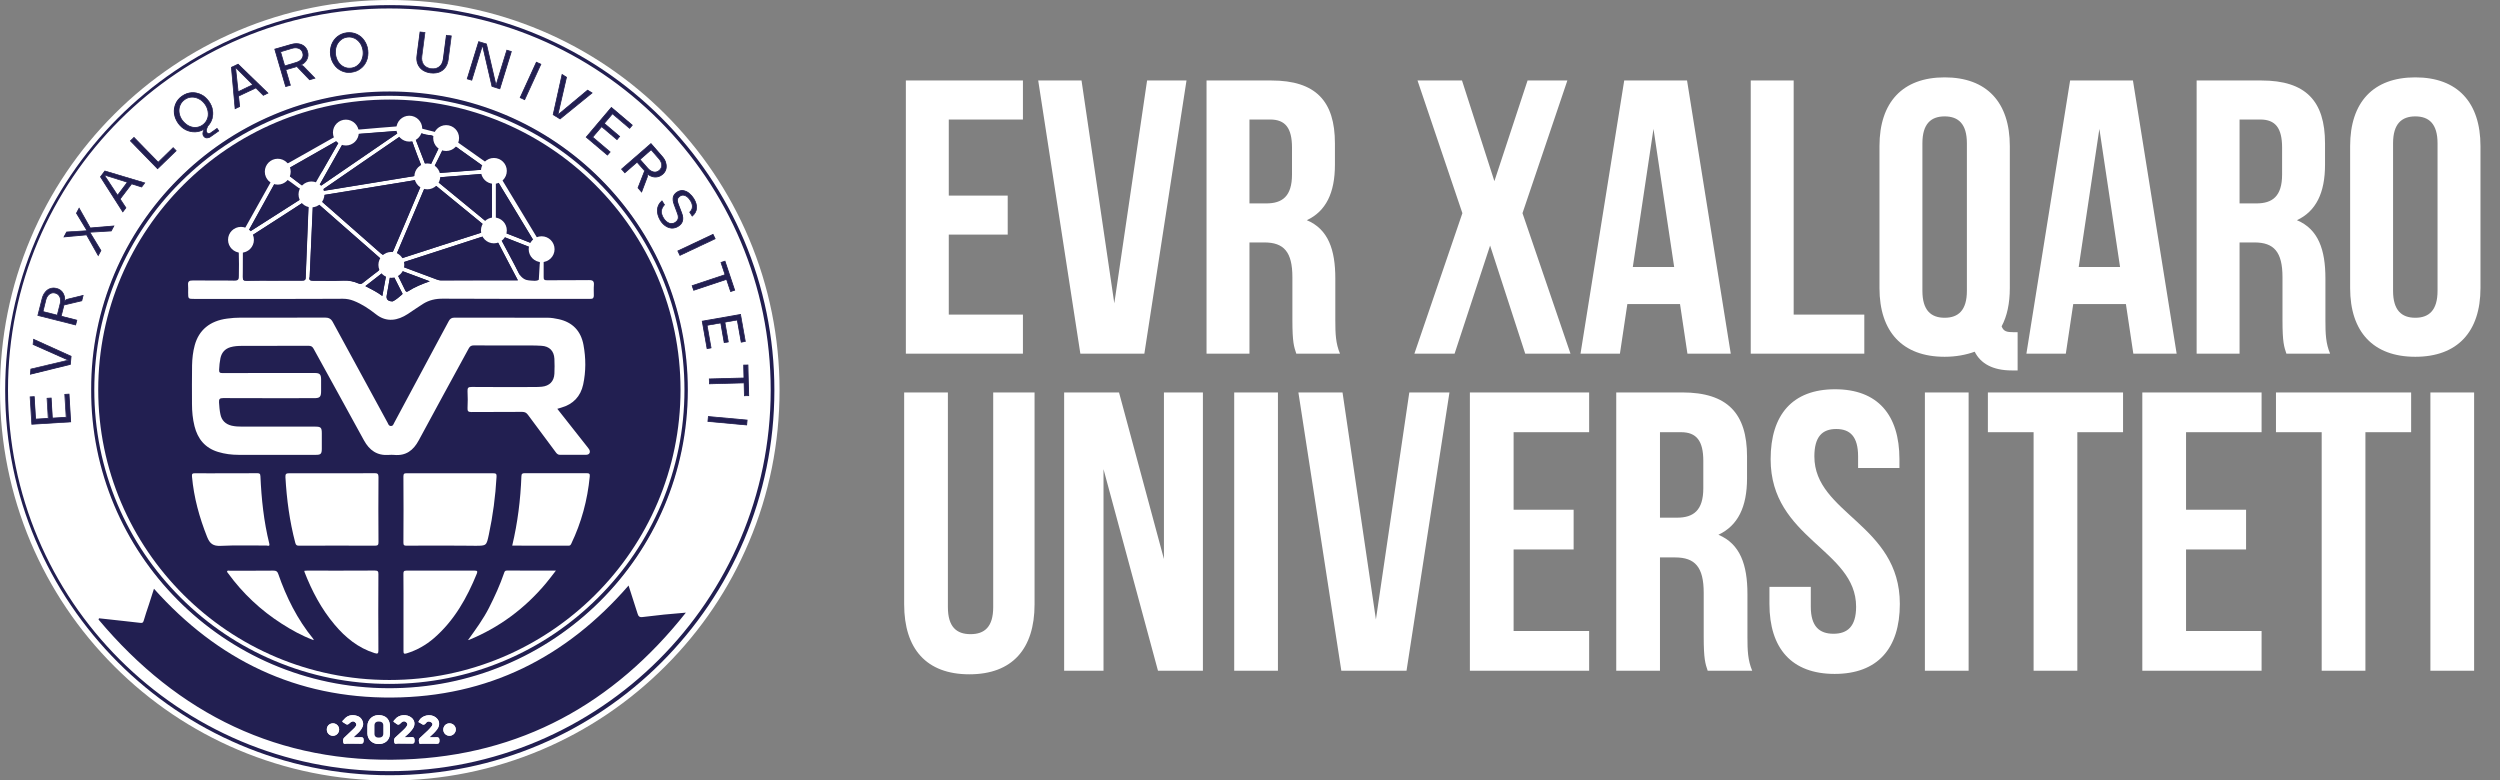 <svg width="205" height="64" viewBox="0 0 205 64" fill="none" xmlns="http://www.w3.org/2000/svg">
<rect x="0" y="0" width="205" height="64" fill="#808080" stroke="none"/>
<path d="M77.8 9.8H83.88V6.6H74.28V29H83.88V25.8H77.8V19.24H82.632V16.04H77.8V9.8ZM88.685 6.6H85.133L88.589 29H93.837L97.293 6.6H94.061L91.373 24.872L88.685 6.6ZM109.88 29C109.528 28.168 109.496 27.368 109.496 26.28V22.824C109.496 20.488 108.92 18.792 107.16 18.056C108.728 17.32 109.464 15.816 109.464 13.512V11.752C109.464 8.296 107.896 6.6 104.248 6.6H98.936V29H102.456V19.88H103.672C105.272 19.88 105.976 20.648 105.976 22.728V26.248C105.976 28.072 106.104 28.424 106.296 29H109.88ZM104.152 9.8C105.4 9.8 105.944 10.504 105.944 12.104V14.312C105.944 16.104 105.144 16.68 103.832 16.68H102.456V9.8H104.152ZM125.26 6.6L122.54 14.856L119.884 6.6H116.236L119.916 17.48L115.98 29H119.276L122.188 20.136L125.068 29H128.78L124.844 17.48L128.524 6.6H125.26ZM138.338 6.6H133.186L129.602 29H132.834L133.442 24.936H137.762L138.37 29H141.922L138.338 6.6ZM135.586 10.568L137.282 21.896H133.89L135.586 10.568ZM143.561 29H152.873V25.8H147.081V6.6H143.561V29ZM154.117 23.624C154.117 27.208 156.005 29.256 159.461 29.256C160.389 29.256 161.221 29.096 161.925 28.84C162.405 29.8 163.397 30.376 164.965 30.376H165.445V27.24H165.125C164.549 27.24 164.293 27.176 164.133 26.76C164.581 25.928 164.805 24.872 164.805 23.624V11.976C164.805 8.392 162.917 6.344 159.461 6.344C156.005 6.344 154.117 8.392 154.117 11.976V23.624ZM157.637 11.752C157.637 10.152 158.341 9.544 159.461 9.544C160.581 9.544 161.285 10.152 161.285 11.752V23.848C161.285 25.448 160.581 26.056 159.461 26.056C158.341 26.056 157.637 25.448 157.637 23.848V11.752ZM174.901 6.6H169.749L166.165 29H169.397L170.005 24.936H174.325L174.933 29H178.485L174.901 6.6ZM172.149 10.568L173.845 21.896H170.453L172.149 10.568ZM191.068 29C190.716 28.168 190.684 27.368 190.684 26.28V22.824C190.684 20.488 190.108 18.792 188.348 18.056C189.916 17.32 190.652 15.816 190.652 13.512V11.752C190.652 8.296 189.084 6.6 185.436 6.6H180.124V29H183.644V19.88H184.86C186.46 19.88 187.164 20.648 187.164 22.728V26.248C187.164 28.072 187.292 28.424 187.484 29H191.068ZM185.34 9.8C186.588 9.8 187.132 10.504 187.132 12.104V14.312C187.132 16.104 186.332 16.68 185.02 16.68H183.644V9.8H185.34ZM196.231 11.752C196.231 10.152 196.935 9.544 198.055 9.544C199.175 9.544 199.879 10.152 199.879 11.752V23.848C199.879 25.448 199.175 26.056 198.055 26.056C196.935 26.056 196.231 25.448 196.231 23.848V11.752ZM192.711 23.624C192.711 27.208 194.599 29.256 198.055 29.256C201.511 29.256 203.399 27.208 203.399 23.624V11.976C203.399 8.392 201.511 6.344 198.055 6.344C194.599 6.344 192.711 8.392 192.711 11.976V23.624Z" fill="white"/>
<path d="M74.141 32.18V49.556C74.141 53.207 75.967 55.293 79.487 55.293C83.008 55.293 84.834 53.207 84.834 49.556V32.18H81.443V49.784C81.443 51.414 80.726 52.001 79.585 52.001C78.444 52.001 77.727 51.414 77.727 49.784V32.18H74.141ZM94.954 55H98.638V32.18H95.443V45.839L91.759 32.18H87.26V55H90.488V38.472L94.954 55ZM101.205 55H104.791V32.18H101.205V55ZM110.087 32.18H106.468L109.989 55H115.335L118.856 32.18H115.563L112.825 50.795L110.087 32.18ZM124.116 35.44H130.31V32.18H120.53V55H130.31V51.74H124.116V45.057H129.038V41.797H124.116V35.44ZM143.681 55C143.323 54.152 143.29 53.337 143.29 52.229V48.708C143.29 46.328 142.703 44.601 140.91 43.851C142.508 43.101 143.257 41.569 143.257 39.222V37.429C143.257 33.908 141.66 32.18 137.944 32.18H132.532V55H136.118V45.709H137.357C138.987 45.709 139.704 46.491 139.704 48.61V52.196C139.704 54.055 139.834 54.413 140.03 55H143.681ZM137.846 35.44C139.117 35.44 139.671 36.157 139.671 37.787V40.037C139.671 41.862 138.856 42.449 137.52 42.449H136.118V35.44H137.846ZM145.192 37.657C145.192 44.177 152.201 45.057 152.201 49.751C152.201 51.381 151.484 51.968 150.343 51.968C149.202 51.968 148.485 51.381 148.485 49.751V48.121H145.094V49.523C145.094 53.174 146.92 55.261 150.441 55.261C153.961 55.261 155.787 53.174 155.787 49.523C155.787 43.003 148.778 42.123 148.778 37.429C148.778 35.799 149.43 35.179 150.571 35.179C151.712 35.179 152.364 35.799 152.364 37.429V38.374H155.754V37.657C155.754 34.006 153.961 31.919 150.473 31.919C146.985 31.919 145.192 34.006 145.192 37.657ZM157.841 55H161.427V32.18H157.841V55ZM163.006 35.44H166.755V55H170.341V35.44H174.09V32.18H163.006V35.44ZM179.256 35.44H185.45V32.18H175.67V55H185.45V51.74H179.256V45.057H184.178V41.797H179.256V35.44ZM186.629 35.44H190.378V55H193.964V35.44H197.713V32.18H186.629V35.44ZM199.292 55H202.878V32.18H199.292V55Z" fill="white"/>
<g clip-path="url(#clip0_408_3054)">
<path d="M31.929 63.781C49.432 63.781 63.621 49.564 63.621 32.026C63.621 14.488 49.432 0.27 31.929 0.27C14.427 0.27 0.238 14.488 0.238 32.026C0.238 49.564 14.427 63.781 31.929 63.781Z" fill="#221F51"/>
<path d="M31.916 63.235C14.644 63.229 0.656 49.234 0.656 31.961C0.656 14.695 14.663 0.688 31.936 0.694C49.215 0.701 63.209 14.721 63.197 32.006C63.184 49.26 49.176 63.242 31.916 63.235ZM12.574 48.334C12.432 48.778 12.291 49.209 12.149 49.646C12.008 50.089 11.854 50.533 11.719 50.983C11.667 51.163 11.558 51.15 11.43 51.137C10.992 51.086 10.555 51.034 10.118 50.989C9.43 50.912 8.749 50.841 8.061 50.764C8.048 50.796 8.035 50.835 8.023 50.867C14.554 58.632 22.84 62.695 33.054 62.342C42.62 62.007 50.276 57.771 56.183 50.301C54.988 50.391 53.805 50.507 52.635 50.661C52.358 50.7 52.281 50.578 52.217 50.366C51.979 49.607 51.735 48.849 51.484 48.077C46.354 53.985 39.939 57.205 32.096 57.263C24.26 57.315 17.794 54.19 12.574 48.334ZM7.476 31.936C7.412 45.345 18.327 56.376 31.82 56.434C45.339 56.492 56.389 45.57 56.402 32C56.421 18.468 45.467 7.508 31.942 7.502C18.366 7.489 7.438 18.546 7.476 31.936ZM15.036 11.989C15.055 12.201 15.004 12.413 15.235 12.509C15.46 12.606 15.621 12.477 15.781 12.342C15.916 12.227 16.058 12.111 16.199 11.995C16.322 11.899 16.264 11.822 16.199 11.725C16.116 11.603 16.045 11.661 15.968 11.725C15.852 11.822 15.743 11.925 15.621 12.008C15.447 12.117 15.364 12.053 15.364 11.854C15.364 11.751 15.402 11.674 15.46 11.59C15.794 11.108 15.846 10.594 15.64 10.041C15.389 9.353 14.631 8.91 13.892 9.045C13.21 9.167 12.728 9.79 12.722 10.523C12.735 11.436 13.647 12.561 15.036 11.989ZM39.663 4.378C39.708 4.506 39.746 4.583 39.759 4.66C39.913 5.4 40.093 6.139 40.196 6.885C40.254 7.29 40.46 7.444 40.813 7.515C40.955 7.547 41.006 7.508 41.045 7.386C41.321 6.55 41.597 5.715 41.874 4.879C41.925 4.725 41.925 4.603 41.713 4.551C41.514 4.5 41.443 4.538 41.417 4.744C41.405 4.866 41.34 4.982 41.302 5.104C41.102 5.715 40.903 6.319 40.704 6.936C40.601 6.872 40.614 6.795 40.601 6.724C40.44 5.953 40.254 5.181 40.125 4.403C40.068 4.063 39.9 3.941 39.611 3.863C39.444 3.818 39.354 3.806 39.29 4.018C39.039 4.853 38.763 5.683 38.48 6.505C38.416 6.698 38.454 6.756 38.634 6.814C38.821 6.872 38.872 6.814 38.923 6.647C39.161 5.895 39.406 5.162 39.663 4.378ZM2.604 29.609C2.526 29.904 2.623 30.02 2.944 30.046C3.741 30.11 4.545 30.206 5.336 30.309C5.528 30.335 5.618 30.329 5.657 30.097C5.696 29.834 5.554 29.846 5.387 29.834C5.143 29.814 4.898 29.782 4.654 29.75C4.59 29.744 4.519 29.737 4.474 29.699C4.378 29.615 4.558 28.927 4.686 28.876C5.021 28.741 5.361 28.606 5.702 28.477C5.946 28.387 5.901 28.162 5.863 28.015C5.805 27.809 5.651 27.995 5.561 28.021C5.297 28.111 5.033 28.207 4.789 28.329C4.596 28.426 4.526 28.362 4.461 28.188C4.32 27.828 4.043 27.654 3.671 27.648C3.291 27.642 3.021 27.828 2.867 28.175C2.649 28.638 2.681 29.139 2.604 29.609ZM23.354 5.856C23.81 5.4 23.888 5.046 23.624 4.615C23.399 4.243 22.936 4.127 22.39 4.301C22.023 4.416 21.663 4.545 21.297 4.673C21.213 4.705 21.111 4.718 21.162 4.866C21.464 5.728 21.766 6.589 22.049 7.45C22.113 7.65 22.223 7.573 22.345 7.547C22.493 7.508 22.525 7.425 22.473 7.29C22.377 7.02 22.287 6.75 22.197 6.48C22.178 6.422 22.113 6.345 22.184 6.313C22.396 6.216 22.621 6.139 22.846 6.075C22.981 6.036 23.046 6.184 23.123 6.255C23.354 6.46 23.573 6.679 23.791 6.898C23.971 7.078 24.164 6.962 24.28 6.859C24.408 6.743 24.203 6.673 24.138 6.608C23.894 6.345 23.618 6.1 23.354 5.856ZM27.52 6.184C28.355 6.197 29.005 5.548 29.024 4.68C29.043 3.786 28.394 3.06 27.565 3.047C26.735 3.034 26.073 3.619 26.041 4.564C26.009 5.438 26.71 6.171 27.52 6.184ZM51.195 10.889C51.259 10.954 51.317 10.999 51.368 11.05C51.664 11.339 51.96 11.635 52.256 11.931C52.384 12.059 52.487 12.021 52.609 11.899C52.744 11.764 52.648 11.7 52.558 11.616C52.14 11.217 51.728 10.819 51.317 10.414C51.195 10.292 51.092 10.272 50.97 10.401C50.353 11.05 49.729 11.7 49.106 12.342C48.996 12.452 49.029 12.503 49.125 12.593C49.569 13.011 50.006 13.435 50.436 13.866C50.578 14.001 50.661 13.956 50.777 13.84C50.912 13.711 50.828 13.647 50.739 13.557C50.539 13.364 50.34 13.165 50.141 12.972C49.62 12.471 49.626 12.471 50.147 11.95C50.276 11.828 50.34 11.835 50.456 11.957C50.719 12.227 50.996 12.471 51.259 12.734C51.401 12.876 51.471 12.779 51.574 12.689C51.69 12.587 51.651 12.522 51.561 12.432C51.362 12.252 51.176 12.059 50.983 11.88C50.571 11.487 50.571 11.494 50.983 11.082C51.047 11.018 51.118 10.96 51.195 10.889ZM57.688 31.151C57.694 31.151 57.694 31.151 57.7 31.151C57.7 31.46 57.707 31.775 57.7 32.084C57.694 32.238 57.752 32.289 57.906 32.289C58.054 32.283 58.157 32.264 58.138 32.077C58.112 31.801 58.093 31.524 58.093 31.241C58.093 30.341 57.88 30.573 58.806 30.496C59.005 30.477 59.037 30.567 59.037 30.734C59.044 31.074 59.063 31.415 59.082 31.762C59.089 31.891 59.05 32.039 59.282 32.032C59.532 32.026 59.487 31.871 59.481 31.73C59.475 31.524 59.475 31.325 59.455 31.119C59.41 30.464 59.41 30.47 60.085 30.464C60.272 30.464 60.323 30.521 60.323 30.695C60.323 31.113 60.349 31.531 60.349 31.949C60.349 32.135 60.413 32.18 60.593 32.18C60.792 32.18 60.786 32.071 60.779 31.936C60.754 31.357 60.728 30.779 60.715 30.206C60.709 30.02 60.657 29.969 60.471 29.982C59.603 30.014 58.735 30.046 57.874 30.059C57.668 30.065 57.617 30.149 57.636 30.335C57.655 30.599 57.668 30.875 57.688 31.151ZM3.761 39.643C4.59 39.45 5.503 39.232 6.422 39.013C6.505 38.994 6.518 38.936 6.499 38.872C6.351 38.242 6.203 37.612 6.049 36.982C6.011 36.828 5.901 36.873 5.792 36.886C5.657 36.905 5.612 36.95 5.651 37.098C5.728 37.387 5.798 37.676 5.863 37.965C6.011 38.64 6.004 38.628 5.342 38.801C5.098 38.865 5.027 38.788 4.988 38.563C4.924 38.21 4.828 37.863 4.744 37.509C4.699 37.329 4.571 37.4 4.461 37.413C4.32 37.432 4.339 37.496 4.371 37.612C4.442 37.876 4.5 38.152 4.538 38.422C4.564 38.595 4.744 38.801 4.635 38.917C4.519 39.032 4.275 39.013 4.095 39.084C3.851 39.18 3.78 39.065 3.741 38.852C3.658 38.448 3.555 38.043 3.471 37.638C3.433 37.464 3.336 37.49 3.208 37.516C3.086 37.541 3.021 37.56 3.06 37.721C3.208 38.306 3.343 38.904 3.484 39.495C3.516 39.605 3.542 39.688 3.761 39.643ZM53.953 16.161C54.531 16.45 54.885 16.418 55.2 16.058C55.489 15.73 55.457 15.248 55.116 14.766C54.904 14.47 54.679 14.187 54.473 13.892C54.383 13.763 54.319 13.757 54.197 13.847C53.496 14.374 52.789 14.894 52.082 15.402C51.934 15.511 51.966 15.569 52.05 15.704C52.153 15.871 52.243 15.82 52.352 15.736C52.616 15.537 52.879 15.338 53.162 15.132C53.258 15.254 53.336 15.377 53.438 15.486C53.644 15.691 53.689 15.897 53.522 16.154C53.393 16.347 53.323 16.578 53.194 16.778C53.021 17.041 53.104 17.221 53.342 17.401C53.586 17.009 53.753 16.578 53.953 16.161ZM35.253 6.126C35.864 6.126 36.339 5.721 36.429 5.117C36.506 4.571 36.571 4.018 36.661 3.471C36.699 3.253 36.648 3.176 36.429 3.143C36.191 3.111 36.191 3.246 36.172 3.407C36.101 3.934 36.037 4.468 35.953 4.995C35.876 5.49 35.574 5.734 35.124 5.695C34.642 5.65 34.385 5.361 34.43 4.847C34.481 4.288 34.559 3.722 34.648 3.169C34.681 2.989 34.668 2.918 34.475 2.893C34.295 2.873 34.179 2.861 34.16 3.105C34.115 3.613 34.044 4.127 33.961 4.628C33.826 5.509 34.353 6.133 35.253 6.126ZM7.071 16.418C6.923 16.45 6.878 16.649 6.763 16.784C6.64 16.926 6.718 17.003 6.795 17.106C7.354 17.819 7.907 18.539 8.473 19.253C8.543 19.343 8.601 19.542 8.736 19.42C8.839 19.323 9.045 19.156 8.813 18.963C8.415 18.642 8.453 18.301 8.768 17.948C8.8 17.909 8.826 17.858 8.852 17.813C9.16 17.311 9.16 17.311 9.752 17.421C9.797 17.427 9.835 17.446 9.88 17.44C10.067 17.421 10.086 17.241 10.15 17.119C10.195 17.029 10.073 17.009 10.009 16.996C9.045 16.81 8.093 16.623 7.071 16.418ZM6.139 21.92C6.274 21.895 6.345 21.882 6.422 21.869C6.801 21.805 7.18 21.747 7.56 21.683C7.817 21.638 7.83 21.393 7.823 21.239C7.817 21.091 7.624 21.207 7.528 21.22C7.116 21.291 6.705 21.368 6.3 21.464C6.126 21.503 6.03 21.471 5.933 21.316C5.689 20.95 5.432 20.603 5.168 20.249C5.13 20.198 5.072 20.043 4.995 20.172C4.898 20.333 4.751 20.5 4.943 20.718C5.175 20.982 5.361 21.284 5.586 21.554C5.728 21.728 5.683 21.773 5.483 21.798C5.123 21.85 4.77 21.927 4.41 21.978C4.153 22.017 4.095 22.235 4.127 22.409C4.159 22.595 4.346 22.448 4.448 22.435C4.815 22.377 5.188 22.306 5.548 22.216C5.753 22.165 5.856 22.223 5.966 22.383C6.216 22.756 6.48 23.116 6.737 23.483C6.782 23.547 6.878 23.675 6.917 23.585C6.981 23.425 7.2 23.277 7.007 23.045C6.711 22.698 6.448 22.325 6.139 21.92ZM5.258 33.684C5.091 33.755 5.014 33.787 4.937 33.819C4.223 34.108 3.516 34.411 2.796 34.687C2.526 34.79 2.616 34.989 2.661 35.137C2.719 35.33 2.861 35.176 2.951 35.137C3.773 34.803 4.59 34.449 5.406 34.115C5.586 34.038 5.689 33.961 5.644 33.742C5.599 33.543 5.696 33.311 5.361 33.228C4.5 33.016 3.651 32.758 2.796 32.521C2.706 32.495 2.591 32.386 2.507 32.514C2.436 32.617 2.488 32.746 2.507 32.861C2.533 33.003 2.674 32.983 2.764 33.009C3.568 33.234 4.371 33.446 5.258 33.684ZM54.724 19.645C54.756 20.069 54.93 20.455 55.29 20.75C55.598 21.001 55.978 21.02 56.305 20.808C56.62 20.609 56.71 20.346 56.608 19.921C56.537 19.613 56.46 19.298 56.395 18.989C56.363 18.835 56.395 18.693 56.543 18.597C56.691 18.501 56.845 18.494 56.993 18.584C57.392 18.809 57.546 19.42 57.263 19.761C57.102 19.953 57.282 20.05 57.34 20.133C57.411 20.236 57.495 20.088 57.553 20.03C57.668 19.915 57.739 19.773 57.758 19.606C57.822 19.118 57.623 18.726 57.302 18.391C57.025 18.102 56.672 18.044 56.37 18.211C56.061 18.378 55.945 18.648 56.029 19.06C56.087 19.33 56.164 19.6 56.241 19.863C56.318 20.127 56.273 20.358 56.016 20.493C55.746 20.635 55.502 20.545 55.335 20.32C55.065 19.966 54.91 19.548 55.258 19.188C55.406 19.041 55.283 18.918 55.2 18.828C55.071 18.687 55.02 18.873 54.962 18.931C54.788 19.118 54.73 19.356 54.724 19.645ZM46.554 10.041C46.554 9.964 46.547 9.932 46.554 9.906C46.779 9.102 46.984 8.299 47.229 7.508C47.319 7.225 47.094 7.187 46.965 7.129C46.792 7.052 46.824 7.264 46.792 7.354C46.65 7.823 46.522 8.292 46.393 8.762C46.284 9.16 46.181 9.565 46.065 9.964C45.975 10.279 46.258 10.317 46.406 10.459C46.554 10.594 46.657 10.523 46.785 10.427C47.505 9.887 48.231 9.36 48.945 8.82C49.016 8.768 49.234 8.73 49.093 8.588C48.99 8.485 48.861 8.273 48.636 8.46C48.367 8.685 48.077 8.89 47.794 9.102C47.389 9.411 46.991 9.713 46.554 10.041ZM20.204 8.402C19.484 7.785 18.758 7.168 18.051 6.538C17.877 6.383 17.761 6.332 17.536 6.46C17.318 6.583 17.273 6.718 17.311 6.943C17.466 7.875 17.614 8.807 17.774 9.758C17.909 9.662 18.16 9.713 18.115 9.43C18.012 8.781 18.012 8.781 18.571 8.479C18.655 8.434 18.745 8.395 18.822 8.331C19.118 8.093 19.375 8.08 19.626 8.402C19.793 8.652 19.998 8.652 20.204 8.402ZM57.681 35.15C57.52 35.086 57.469 35.188 57.437 35.375C57.398 35.587 57.501 35.619 57.675 35.638C58.388 35.728 59.095 35.838 59.809 35.921C60.008 35.947 60.059 36.005 60.008 36.198C59.963 36.384 59.963 36.577 59.931 36.77C59.912 36.918 59.989 36.95 60.111 36.963C60.239 36.975 60.336 36.982 60.362 36.808C60.452 36.133 60.542 35.452 60.638 34.777C60.657 34.629 60.645 34.539 60.458 34.52C60.272 34.501 60.207 34.559 60.194 34.738C60.182 34.906 60.13 35.079 60.13 35.246C60.13 35.471 60.034 35.471 59.854 35.446C59.147 35.336 58.433 35.246 57.681 35.15ZM57.173 26.799C57.154 27.024 57.244 27.095 57.482 27.037C58.009 26.915 58.549 26.819 59.082 26.709C59.809 26.562 59.809 26.562 59.963 27.282C59.995 27.417 59.995 27.545 60.22 27.5C60.439 27.455 60.394 27.327 60.368 27.198C60.246 26.562 60.117 25.925 59.995 25.282C59.969 25.135 59.918 25.057 59.745 25.096C59.577 25.128 59.532 25.212 59.577 25.36C59.616 25.501 59.648 25.649 59.687 25.79C59.751 26.028 59.687 26.137 59.417 26.182C58.742 26.292 58.073 26.439 57.405 26.575C57.276 26.6 57.115 26.594 57.173 26.799ZM9.475 13.191C9.34 13.236 9.289 13.351 9.212 13.435C9.141 13.512 9.199 13.589 9.27 13.654C9.951 14.252 10.626 14.856 11.301 15.454C11.385 15.524 11.455 15.563 11.539 15.46C11.918 15.017 12.304 14.573 12.69 14.129C12.825 13.975 12.696 13.911 12.612 13.821C12.509 13.705 12.445 13.757 12.368 13.853C12.124 14.149 11.854 14.425 11.616 14.727C11.481 14.894 11.397 14.894 11.243 14.753C10.729 14.277 10.195 13.814 9.668 13.351C9.604 13.287 9.54 13.236 9.475 13.191ZM59.565 39.804C59.77 39.855 59.693 39.617 59.757 39.515C59.86 39.347 59.712 39.347 59.616 39.322C59.082 39.174 58.542 39.032 58.009 38.885C57.668 38.795 57.328 38.705 56.993 38.602C56.768 38.538 56.781 38.73 56.736 38.84C56.685 38.949 56.71 39.039 56.852 39.078C57.745 39.303 58.626 39.547 59.565 39.804ZM44.779 5.946C44.734 5.824 44.599 5.818 44.503 5.76C44.387 5.689 44.323 5.766 44.278 5.863C43.886 6.666 43.5 7.47 43.095 8.26C42.999 8.447 43.082 8.492 43.211 8.569C43.372 8.659 43.455 8.627 43.532 8.466C43.912 7.682 44.297 6.904 44.683 6.126C44.715 6.068 44.747 6.01 44.779 5.946ZM56.408 23.675C56.447 23.663 56.473 23.65 56.505 23.643C57.353 23.354 58.202 23.058 59.057 22.769C59.243 22.705 59.166 22.615 59.127 22.505C59.089 22.39 59.089 22.274 58.903 22.338C58.047 22.64 57.186 22.936 56.325 23.232C56.228 23.264 56.158 23.315 56.228 23.412C56.293 23.495 56.248 23.663 56.408 23.675Z" fill="white"/>
<path d="M31.929 62.907C27.751 62.907 23.701 62.091 19.883 60.471C16.199 58.915 12.889 56.678 10.047 53.837C7.206 50.996 4.975 47.685 3.413 44.002C1.8 40.183 0.977 36.133 0.977 31.955C0.977 27.777 1.793 23.727 3.413 19.908C4.975 16.225 7.206 12.914 10.047 10.073C12.889 7.232 16.199 5.001 19.883 3.439C23.701 1.826 27.751 1.003 31.929 1.003C36.108 1.003 40.157 1.819 43.976 3.439C47.659 5.001 50.97 7.232 53.811 10.073C56.652 12.914 58.883 16.225 60.445 19.908C62.059 23.727 62.881 27.777 62.881 31.955C62.881 36.133 62.065 40.183 60.445 44.002C58.883 47.685 56.652 50.996 53.811 53.837C50.97 56.678 47.659 58.909 43.976 60.471C40.157 62.091 36.101 62.907 31.929 62.907ZM31.929 7.438C18.404 7.438 7.399 18.443 7.399 31.968C7.399 45.493 18.404 56.498 31.929 56.498C45.454 56.498 56.46 45.493 56.46 31.968C56.453 18.436 45.454 7.438 31.929 7.438Z" fill="white"/>
<path d="M12.625 48.276C17.845 54.126 24.312 57.257 32.154 57.199C40.003 57.141 46.419 53.92 51.542 48.013C51.786 48.784 52.037 49.543 52.275 50.301C52.339 50.514 52.416 50.636 52.693 50.597C53.869 50.449 55.045 50.327 56.241 50.237C50.333 57.707 42.671 61.943 33.112 62.277C22.898 62.637 14.599 58.575 8.08 50.803C8.093 50.771 8.106 50.732 8.119 50.7C8.807 50.777 9.488 50.848 10.176 50.925C10.613 50.976 11.05 51.021 11.487 51.073C11.622 51.086 11.725 51.098 11.777 50.918C11.905 50.468 12.059 50.025 12.207 49.581C12.342 49.157 12.484 48.72 12.625 48.276ZM30.129 59.809C30.129 59.925 30.123 60.047 30.129 60.162C30.149 60.644 30.528 61.004 31.029 61.011C31.556 61.024 31.936 60.709 31.968 60.214C31.981 59.989 31.974 59.764 31.974 59.539C31.968 59.063 31.717 58.748 31.293 58.664C30.798 58.568 30.399 58.761 30.2 59.179C30.104 59.385 30.142 59.597 30.129 59.809ZM33.163 60.458C33.331 60.304 33.446 60.207 33.543 60.098C33.652 59.982 33.768 59.867 33.851 59.732C34.051 59.417 34.012 59.089 33.755 58.864C33.376 58.529 32.714 58.575 32.398 58.973C32.347 59.037 32.18 59.16 32.315 59.217C32.463 59.282 32.617 59.558 32.823 59.32C32.971 59.153 33.151 59.069 33.318 59.23C33.498 59.397 33.343 59.558 33.228 59.7C33.163 59.77 33.093 59.841 33.022 59.905C32.816 60.098 32.617 60.284 32.411 60.471C32.276 60.593 32.309 60.754 32.334 60.889C32.366 61.037 32.514 60.966 32.604 60.966C32.99 60.972 33.376 60.959 33.761 60.972C33.922 60.979 33.974 60.934 33.986 60.76C33.999 60.509 33.928 60.413 33.671 60.445C33.53 60.477 33.389 60.458 33.163 60.458ZM35.208 60.458C35.355 60.317 35.458 60.227 35.548 60.137C35.651 60.027 35.761 59.925 35.844 59.802C36.108 59.423 36.043 59.044 35.69 58.8C35.285 58.517 34.642 58.645 34.385 59.057C34.346 59.114 34.263 59.211 34.366 59.243C34.546 59.301 34.706 59.59 34.931 59.282C35.041 59.134 35.208 59.127 35.362 59.23C35.542 59.359 35.446 59.487 35.349 59.609C35.272 59.706 35.188 59.802 35.092 59.892C34.88 60.098 34.661 60.304 34.436 60.503C34.295 60.625 34.346 60.786 34.372 60.921C34.398 61.037 34.539 60.972 34.623 60.979C35.015 60.985 35.413 60.972 35.812 60.985C35.979 60.992 36.018 60.934 36.031 60.767C36.05 60.503 35.953 60.426 35.709 60.458C35.574 60.471 35.426 60.458 35.208 60.458ZM28.985 60.458C29.21 60.22 29.435 60.072 29.583 59.854C29.718 59.661 29.834 59.462 29.756 59.205C29.673 58.902 29.467 58.735 29.178 58.671C28.792 58.587 28.452 58.684 28.207 58.999C28.162 59.05 27.976 59.153 28.156 59.237C28.297 59.301 28.439 59.513 28.619 59.34C28.786 59.179 28.966 59.063 29.139 59.237C29.332 59.429 29.146 59.609 29.004 59.751C28.754 59.995 28.497 60.239 28.239 60.477C28.104 60.599 28.137 60.76 28.162 60.895C28.188 61.043 28.342 60.972 28.432 60.972C28.805 60.979 29.178 60.966 29.557 60.979C29.776 60.992 29.814 60.908 29.821 60.709C29.827 60.477 29.737 60.439 29.544 60.452C29.371 60.471 29.204 60.458 28.985 60.458ZM27.307 59.314C27.018 59.314 26.799 59.526 26.799 59.815C26.799 60.105 27.012 60.329 27.294 60.336C27.577 60.342 27.802 60.111 27.809 59.828C27.809 59.545 27.59 59.32 27.307 59.314ZM36.86 59.314C36.577 59.314 36.358 59.532 36.352 59.815C36.346 60.098 36.571 60.329 36.847 60.329C37.136 60.336 37.38 60.092 37.374 59.809C37.374 59.539 37.143 59.32 36.86 59.314Z" fill="#221F51"/>
<path d="M30.129 59.809C30.136 59.597 30.104 59.385 30.2 59.179C30.399 58.761 30.798 58.568 31.293 58.664C31.717 58.748 31.968 59.063 31.974 59.539C31.981 59.764 31.987 59.989 31.968 60.214C31.936 60.709 31.556 61.017 31.029 61.011C30.528 60.998 30.142 60.644 30.129 60.162C30.129 60.04 30.129 59.925 30.129 59.809ZM31.428 59.841C31.428 59.725 31.428 59.603 31.428 59.487C31.428 59.249 31.267 59.172 31.074 59.166C30.881 59.16 30.714 59.237 30.708 59.474C30.701 59.712 30.701 59.944 30.708 60.182C30.714 60.419 30.875 60.49 31.074 60.484C31.274 60.477 31.428 60.407 31.428 60.162C31.428 60.059 31.428 59.95 31.428 59.841Z" fill="white"/>
<path d="M33.164 60.458C33.389 60.458 33.536 60.471 33.684 60.452C33.941 60.419 34.012 60.516 33.999 60.767C33.986 60.94 33.935 60.985 33.774 60.979C33.389 60.966 33.003 60.979 32.617 60.972C32.521 60.972 32.373 61.043 32.347 60.895C32.322 60.76 32.289 60.599 32.424 60.477C32.63 60.291 32.836 60.105 33.035 59.912C33.106 59.847 33.176 59.783 33.241 59.706C33.356 59.565 33.511 59.397 33.331 59.237C33.164 59.082 32.984 59.16 32.836 59.327C32.624 59.565 32.476 59.282 32.328 59.224C32.193 59.166 32.36 59.044 32.411 58.98C32.72 58.581 33.389 58.536 33.768 58.87C34.019 59.095 34.063 59.429 33.864 59.738C33.781 59.873 33.665 59.989 33.556 60.105C33.434 60.207 33.331 60.304 33.164 60.458Z" fill="white"/>
<path d="M35.208 60.458C35.426 60.458 35.574 60.471 35.715 60.458C35.96 60.426 36.056 60.509 36.037 60.767C36.024 60.934 35.985 60.985 35.818 60.985C35.426 60.972 35.028 60.985 34.629 60.979C34.545 60.979 34.404 61.043 34.378 60.921C34.353 60.786 34.301 60.625 34.443 60.503C34.661 60.304 34.88 60.098 35.098 59.892C35.188 59.802 35.272 59.706 35.355 59.609C35.452 59.487 35.542 59.352 35.368 59.23C35.214 59.121 35.047 59.134 34.938 59.282C34.719 59.59 34.552 59.294 34.372 59.243C34.269 59.211 34.353 59.114 34.391 59.057C34.648 58.645 35.298 58.523 35.696 58.8C36.05 59.044 36.114 59.429 35.85 59.802C35.767 59.925 35.658 60.027 35.555 60.137C35.458 60.233 35.355 60.317 35.208 60.458Z" fill="white"/>
<path d="M28.985 60.458C29.21 60.458 29.371 60.471 29.538 60.458C29.731 60.445 29.821 60.484 29.814 60.715C29.808 60.921 29.769 60.998 29.551 60.985C29.178 60.966 28.805 60.985 28.426 60.979C28.329 60.979 28.181 61.049 28.156 60.901C28.13 60.767 28.098 60.606 28.233 60.484C28.49 60.246 28.747 60.002 28.998 59.757C29.146 59.616 29.332 59.442 29.133 59.243C28.959 59.069 28.773 59.185 28.612 59.346C28.439 59.52 28.291 59.307 28.149 59.243C27.969 59.16 28.156 59.057 28.201 59.005C28.445 58.684 28.792 58.594 29.172 58.677C29.461 58.742 29.666 58.909 29.75 59.211C29.827 59.468 29.705 59.667 29.576 59.86C29.435 60.072 29.21 60.22 28.985 60.458Z" fill="white"/>
<path d="M27.307 59.314C27.59 59.314 27.815 59.545 27.809 59.828C27.802 60.111 27.577 60.336 27.294 60.336C27.012 60.33 26.793 60.105 26.799 59.815C26.799 59.532 27.018 59.314 27.307 59.314Z" fill="white"/>
<path d="M36.86 59.314C37.143 59.314 37.368 59.532 37.374 59.815C37.38 60.098 37.136 60.342 36.847 60.336C36.564 60.33 36.346 60.105 36.352 59.822C36.358 59.532 36.577 59.314 36.86 59.314Z" fill="white"/>
<path d="M5.663 32.321L5.798 34.597L2.616 34.79L2.481 32.546L2.815 32.527L2.925 34.372L3.966 34.308L3.87 32.662L4.204 32.643L4.3 34.288L5.438 34.218L5.322 32.341L5.663 32.321Z" fill="#221F51"/>
<path d="M2.578 34.822L2.436 32.514L2.835 32.489L2.944 34.334L3.921 34.276L3.825 32.63L4.223 32.604L4.32 34.25L5.393 34.186L5.278 32.309L5.689 32.283L5.83 34.623H5.798L2.578 34.822ZM2.507 32.579L2.636 34.758L5.753 34.571L5.625 32.36L5.342 32.373L5.458 34.25L4.255 34.327L4.159 32.681L3.889 32.694L3.985 34.34L2.88 34.411L2.771 32.566L2.507 32.579Z" fill="#221F51"/>
<path d="M5.83 29.217L5.773 29.879L2.494 30.689L2.533 30.264L5.618 29.532L2.719 28.246L2.758 27.822L5.83 29.217Z" fill="#221F51"/>
<path d="M2.456 30.727L2.501 30.239L5.515 29.525L2.681 28.265L2.726 27.777L5.863 29.197L5.798 29.904L2.456 30.727ZM2.558 30.284L2.526 30.637L5.74 29.846L5.792 29.229L2.777 27.867L2.745 28.22L5.715 29.532L2.558 30.284Z" fill="#221F51"/>
<path d="M5.522 24.537L6.814 24.222L6.704 24.659L5.245 25.006L5.014 25.925L6.3 26.253L6.203 26.645L3.111 25.861L3.458 24.498C3.51 24.293 3.593 24.113 3.709 23.971C3.825 23.823 3.96 23.72 4.12 23.663C4.281 23.605 4.448 23.598 4.628 23.643C4.879 23.708 5.065 23.843 5.181 24.048C5.297 24.254 5.342 24.498 5.303 24.775C5.355 24.633 5.425 24.556 5.522 24.537ZM4.937 24.89C4.988 24.678 4.982 24.492 4.905 24.331C4.827 24.17 4.705 24.067 4.525 24.023C4.345 23.977 4.191 24.01 4.05 24.119C3.908 24.228 3.812 24.383 3.76 24.595L3.522 25.546L4.699 25.842L4.937 24.89Z" fill="#221F51"/>
<path d="M6.222 26.684L3.066 25.887L3.42 24.492C3.471 24.28 3.561 24.093 3.677 23.952C3.799 23.798 3.934 23.695 4.101 23.637C4.268 23.579 4.442 23.573 4.628 23.618C4.892 23.682 5.085 23.823 5.2 24.035C5.297 24.209 5.348 24.408 5.342 24.627C5.393 24.562 5.445 24.524 5.515 24.511L6.859 24.183L6.73 24.691L5.271 25.038L5.053 25.906L6.338 26.234L6.222 26.684ZM3.143 25.842L6.177 26.607L6.261 26.279L4.975 25.951L5.22 24.98L5.239 24.974L5.265 24.768C5.303 24.505 5.265 24.267 5.149 24.061C5.04 23.868 4.86 23.733 4.615 23.669C4.442 23.624 4.281 23.63 4.127 23.688C3.973 23.746 3.844 23.843 3.728 23.984C3.619 24.119 3.535 24.293 3.484 24.498L3.143 25.842ZM6.769 24.267L5.528 24.569C5.445 24.588 5.38 24.652 5.329 24.788L5.252 24.974L6.679 24.633L6.769 24.267ZM4.718 25.88L3.484 25.572L3.728 24.588C3.78 24.37 3.876 24.209 4.03 24.093C4.178 23.978 4.345 23.945 4.532 23.99C4.718 24.035 4.847 24.145 4.93 24.318C5.008 24.479 5.02 24.672 4.963 24.897L4.718 25.88ZM3.561 25.527L4.673 25.81L4.905 24.89C4.956 24.678 4.943 24.505 4.873 24.35C4.795 24.196 4.68 24.1 4.513 24.061C4.339 24.016 4.198 24.048 4.063 24.151C3.928 24.26 3.831 24.408 3.786 24.608L3.561 25.527Z" fill="#221F51"/>
<path d="M7.36 19.034L8.273 20.538L8.055 20.95L7.103 19.253L5.252 19.42L5.464 19.021L7.148 18.919L6.274 17.479L6.486 17.074L7.399 18.694L9.334 18.526L9.122 18.931L7.36 19.034Z" fill="#221F51"/>
<path d="M8.055 21.02L7.084 19.291L5.194 19.465L5.445 18.996L7.09 18.893L6.235 17.485L6.486 17.009L7.418 18.661L9.392 18.494L9.141 18.97L7.418 19.073L8.312 20.545L8.055 21.02ZM7.123 19.221L8.055 20.886L8.235 20.545L7.309 19.009L9.102 18.906L9.276 18.571L7.38 18.732L6.493 17.144L6.319 17.479L7.213 18.944L5.496 19.047L5.323 19.375L7.123 19.221Z" fill="#221F51"/>
<path d="M9.848 16.315L10.324 17.035L10.073 17.369L8.241 14.496L8.601 14.014L11.86 14.991L11.609 15.325L10.787 15.068L9.848 16.315ZM8.537 14.341L9.642 16.019L10.452 14.946L8.537 14.341Z" fill="#221F51"/>
<path d="M10.067 17.427L8.202 14.502L8.588 13.988L11.918 14.984L11.629 15.37L10.806 15.113L9.887 16.321L10.362 17.041L10.067 17.427ZM8.28 14.496L10.073 17.305L10.285 17.029L9.809 16.309L10.78 15.029L11.603 15.287L11.815 15.01L8.62 14.052L8.28 14.496ZM9.642 16.077L8.466 14.29L10.51 14.933L9.642 16.077ZM8.614 14.399L9.642 15.961L10.394 14.959L8.614 14.399Z" fill="#221F51"/>
<path d="M14.438 12.362L12.921 13.84L10.697 11.552L10.986 11.269L12.972 13.307L14.2 12.111L14.438 12.362Z" fill="#221F51"/>
<path d="M12.921 13.879L10.652 11.552L10.986 11.224L12.972 13.262L14.2 12.066L14.489 12.362L12.921 13.879ZM10.742 11.552L12.927 13.789L14.399 12.355L14.2 12.149L12.966 13.352L10.979 11.314L10.742 11.552Z" fill="#221F51"/>
<path d="M16.977 10.87C17.009 10.922 17.061 10.947 17.119 10.954C17.176 10.96 17.234 10.934 17.299 10.889L17.806 10.53L17.948 10.729L17.26 11.211C17.157 11.282 17.054 11.314 16.951 11.307C16.849 11.301 16.771 11.249 16.707 11.159C16.649 11.076 16.63 10.986 16.649 10.877C16.669 10.774 16.714 10.665 16.784 10.555C16.546 10.716 16.296 10.8 16.026 10.812C15.756 10.825 15.499 10.767 15.248 10.645C15.004 10.523 14.791 10.337 14.618 10.092C14.444 9.842 14.335 9.578 14.303 9.302C14.271 9.019 14.309 8.755 14.419 8.505C14.528 8.254 14.701 8.042 14.939 7.875C15.177 7.708 15.434 7.611 15.711 7.592C15.987 7.573 16.251 7.63 16.501 7.753C16.752 7.875 16.964 8.061 17.138 8.312C17.286 8.524 17.389 8.755 17.433 9C17.479 9.244 17.466 9.482 17.401 9.713C17.337 9.945 17.215 10.15 17.048 10.33C16.926 10.581 16.9 10.761 16.977 10.87ZM15.441 10.305C15.634 10.407 15.833 10.459 16.039 10.452C16.244 10.446 16.444 10.382 16.624 10.253C16.804 10.124 16.932 9.964 17.009 9.765C17.086 9.565 17.106 9.36 17.067 9.147C17.035 8.929 16.951 8.73 16.823 8.55C16.688 8.357 16.521 8.209 16.328 8.106C16.135 8.003 15.936 7.952 15.724 7.958C15.511 7.965 15.319 8.029 15.139 8.157C14.959 8.286 14.83 8.447 14.753 8.64C14.676 8.832 14.656 9.038 14.689 9.25C14.721 9.462 14.804 9.668 14.939 9.855C15.087 10.047 15.248 10.195 15.441 10.305Z" fill="#221F51"/>
<path d="M16.971 11.339C16.964 11.339 16.951 11.339 16.945 11.339C16.836 11.333 16.752 11.282 16.675 11.179C16.611 11.089 16.591 10.986 16.611 10.87C16.624 10.8 16.649 10.722 16.688 10.652C16.482 10.774 16.257 10.832 16.019 10.845C15.749 10.857 15.486 10.8 15.229 10.677C14.978 10.555 14.766 10.362 14.586 10.118C14.406 9.855 14.296 9.585 14.264 9.315C14.232 9.025 14.271 8.762 14.38 8.505C14.489 8.248 14.669 8.029 14.914 7.862C15.158 7.688 15.421 7.592 15.698 7.573C15.968 7.553 16.244 7.611 16.501 7.733C16.759 7.855 16.971 8.048 17.151 8.305C17.305 8.53 17.408 8.762 17.453 9.006C17.498 9.25 17.485 9.495 17.421 9.732C17.356 9.957 17.234 10.17 17.061 10.356C16.945 10.594 16.919 10.761 16.99 10.857C17.016 10.896 17.054 10.922 17.106 10.928C17.151 10.934 17.196 10.915 17.266 10.87L17.8 10.491L17.98 10.742L17.266 11.243C17.176 11.307 17.073 11.339 16.971 11.339ZM16.893 10.44L16.81 10.575C16.746 10.677 16.701 10.78 16.681 10.883C16.662 10.979 16.681 11.063 16.733 11.14C16.797 11.224 16.861 11.269 16.951 11.275C17.048 11.282 17.144 11.249 17.241 11.185L17.903 10.722L17.8 10.575L17.318 10.915C17.241 10.973 17.176 10.992 17.119 10.986C17.048 10.979 16.99 10.947 16.951 10.889C16.868 10.774 16.893 10.581 17.022 10.317L17.029 10.311C17.196 10.131 17.311 9.925 17.376 9.707C17.44 9.475 17.453 9.244 17.408 9.006C17.363 8.775 17.266 8.543 17.119 8.331C16.951 8.087 16.739 7.9 16.495 7.785C16.244 7.663 15.981 7.611 15.724 7.63C15.46 7.65 15.203 7.74 14.972 7.907C14.74 8.068 14.573 8.273 14.464 8.524C14.354 8.768 14.316 9.025 14.348 9.302C14.38 9.565 14.483 9.822 14.656 10.08C14.83 10.317 15.036 10.504 15.274 10.62C15.524 10.742 15.775 10.793 16.032 10.78C16.302 10.767 16.54 10.684 16.771 10.53L16.893 10.44ZM16 10.485C15.807 10.485 15.608 10.433 15.421 10.33C15.229 10.221 15.068 10.073 14.914 9.874C14.779 9.687 14.689 9.475 14.656 9.257C14.624 9.032 14.644 8.826 14.721 8.633C14.798 8.434 14.933 8.267 15.119 8.138C15.306 8.01 15.499 7.939 15.724 7.933C15.936 7.926 16.141 7.978 16.341 8.087C16.54 8.196 16.714 8.344 16.849 8.537C16.983 8.723 17.067 8.929 17.099 9.147C17.138 9.366 17.119 9.578 17.041 9.777C16.964 9.983 16.836 10.144 16.643 10.279C16.463 10.407 16.257 10.478 16.039 10.485C16.026 10.485 16.013 10.485 16 10.485ZM15.454 10.279C15.646 10.382 15.839 10.427 16.032 10.42C16.238 10.414 16.431 10.35 16.598 10.227C16.778 10.099 16.9 9.945 16.971 9.752C17.048 9.559 17.067 9.36 17.029 9.154C16.996 8.942 16.919 8.749 16.791 8.569C16.662 8.383 16.495 8.235 16.309 8.138C16.116 8.035 15.923 7.99 15.724 7.997C15.518 8.003 15.332 8.068 15.158 8.19C14.984 8.312 14.856 8.473 14.785 8.659C14.714 8.839 14.689 9.045 14.721 9.25C14.753 9.462 14.836 9.662 14.965 9.842C15.113 10.035 15.267 10.17 15.454 10.279Z" fill="#221F51"/>
<path d="M19.561 7.875L19.651 8.73L19.278 8.91L18.976 5.522L19.523 5.265L21.972 7.637L21.599 7.817L20.988 7.206L19.561 7.875ZM19.311 5.528L19.523 7.528L20.731 6.949L19.311 5.528Z" fill="#221F51"/>
<path d="M19.253 8.961L18.944 5.503L19.529 5.226L19.542 5.239L22.023 7.643L21.586 7.855L20.975 7.245L19.593 7.9L19.683 8.755L19.253 8.961ZM19.008 5.541L19.304 8.865L19.613 8.717L19.523 7.862L20.988 7.168L21.599 7.778L21.907 7.63L19.51 5.31L19.008 5.541ZM19.497 7.573L19.272 5.438L20.789 6.955L19.497 7.573ZM19.355 5.612L19.555 7.476L20.68 6.936L19.355 5.612Z" fill="#221F51"/>
<path d="M24.89 5.451L25.822 6.409L25.392 6.538L24.35 5.451L23.437 5.715L23.81 6.988L23.424 7.097L22.531 4.031L23.881 3.638C24.087 3.581 24.279 3.561 24.466 3.587C24.652 3.613 24.807 3.677 24.942 3.786C25.07 3.896 25.167 4.037 25.218 4.217C25.289 4.468 25.27 4.693 25.147 4.898C25.025 5.104 24.839 5.265 24.582 5.374C24.717 5.348 24.826 5.374 24.89 5.451ZM24.292 5.123C24.505 5.059 24.659 4.956 24.755 4.815C24.858 4.667 24.877 4.506 24.826 4.333C24.774 4.159 24.665 4.037 24.505 3.973C24.344 3.908 24.157 3.902 23.945 3.966L23 4.243L23.341 5.406L24.292 5.123Z" fill="#221F51"/>
<path d="M23.405 7.135L22.492 4.011L23.875 3.613C24.093 3.555 24.286 3.536 24.472 3.561C24.665 3.587 24.826 3.658 24.961 3.767C25.102 3.883 25.199 4.037 25.25 4.211C25.327 4.474 25.302 4.706 25.18 4.918C25.077 5.091 24.929 5.233 24.736 5.336C24.813 5.348 24.871 5.381 24.916 5.432L25.88 6.428L25.379 6.576L24.337 5.49L23.476 5.74L23.849 7.013L23.405 7.135ZM22.576 4.056L23.45 7.058L23.772 6.968L23.399 5.696L24.363 5.419L24.376 5.432L24.575 5.348C24.82 5.246 25.006 5.091 25.128 4.886C25.244 4.693 25.263 4.474 25.192 4.23C25.147 4.063 25.057 3.928 24.929 3.818C24.8 3.716 24.652 3.651 24.472 3.626C24.292 3.6 24.106 3.619 23.9 3.677L22.576 4.056ZM24.389 5.445L25.404 6.499L25.764 6.39L24.871 5.471C24.8 5.387 24.678 5.387 24.595 5.406L24.389 5.445ZM23.322 5.445L22.962 4.223L23.939 3.941C24.151 3.876 24.344 3.876 24.517 3.947C24.684 4.011 24.807 4.146 24.858 4.326C24.916 4.513 24.89 4.686 24.781 4.834C24.678 4.982 24.517 5.091 24.299 5.156L23.322 5.445ZM23.045 4.268L23.367 5.368L24.286 5.091C24.492 5.027 24.64 4.931 24.73 4.796C24.826 4.661 24.845 4.513 24.794 4.339C24.742 4.172 24.646 4.063 24.492 3.998C24.331 3.934 24.151 3.934 23.952 3.992L23.045 4.268Z" fill="#221F51"/>
<path d="M28.014 5.811C27.764 5.695 27.558 5.522 27.397 5.29C27.237 5.059 27.14 4.796 27.102 4.493C27.063 4.191 27.102 3.908 27.204 3.645C27.307 3.381 27.468 3.169 27.687 2.996C27.905 2.828 28.156 2.726 28.445 2.687C28.734 2.655 29.004 2.693 29.255 2.809C29.506 2.925 29.712 3.098 29.872 3.33C30.033 3.561 30.136 3.825 30.168 4.127C30.2 4.423 30.168 4.706 30.065 4.969C29.962 5.233 29.802 5.451 29.583 5.618C29.364 5.792 29.114 5.895 28.824 5.927C28.535 5.972 28.265 5.927 28.014 5.811ZM29.358 5.342C29.519 5.207 29.634 5.033 29.705 4.828C29.776 4.622 29.802 4.41 29.776 4.185C29.75 3.953 29.673 3.741 29.557 3.561C29.435 3.375 29.281 3.24 29.094 3.143C28.908 3.047 28.702 3.015 28.49 3.041C28.271 3.066 28.079 3.15 27.924 3.285C27.764 3.42 27.648 3.587 27.577 3.793C27.507 3.998 27.481 4.217 27.513 4.442C27.539 4.673 27.616 4.886 27.732 5.066C27.847 5.252 28.002 5.387 28.188 5.483C28.374 5.58 28.58 5.612 28.799 5.586C29.004 5.56 29.197 5.483 29.358 5.342Z" fill="#221F51"/>
<path d="M28.606 5.972C28.4 5.972 28.194 5.927 28.002 5.837C27.744 5.721 27.532 5.541 27.372 5.303C27.211 5.072 27.108 4.802 27.069 4.493C27.031 4.198 27.069 3.908 27.172 3.632C27.275 3.368 27.436 3.15 27.661 2.97C27.886 2.796 28.137 2.693 28.432 2.655C28.728 2.623 29.011 2.661 29.261 2.777C29.518 2.893 29.731 3.073 29.891 3.311C30.058 3.555 30.161 3.825 30.194 4.121C30.226 4.423 30.194 4.712 30.091 4.976C29.988 5.245 29.821 5.47 29.596 5.638C29.371 5.818 29.12 5.92 28.824 5.953C28.754 5.972 28.683 5.972 28.606 5.972ZM28.638 2.713C28.574 2.713 28.516 2.719 28.451 2.726C28.169 2.764 27.924 2.861 27.712 3.028C27.494 3.201 27.339 3.407 27.243 3.664C27.14 3.928 27.108 4.211 27.14 4.493C27.179 4.796 27.275 5.053 27.429 5.278C27.584 5.503 27.789 5.676 28.034 5.785C28.284 5.901 28.554 5.94 28.824 5.901C29.107 5.869 29.351 5.773 29.57 5.599C29.782 5.438 29.943 5.226 30.039 4.963C30.136 4.712 30.174 4.429 30.142 4.14C30.11 3.857 30.014 3.593 29.853 3.356C29.698 3.131 29.493 2.957 29.248 2.848C29.056 2.758 28.85 2.713 28.638 2.713ZM28.657 5.625C28.484 5.625 28.323 5.586 28.175 5.509C27.976 5.406 27.822 5.265 27.706 5.078C27.584 4.892 27.506 4.673 27.481 4.442C27.449 4.223 27.474 3.998 27.545 3.78C27.616 3.568 27.732 3.401 27.899 3.259C28.059 3.124 28.259 3.034 28.484 3.008C28.709 2.983 28.914 3.015 29.107 3.118C29.306 3.221 29.461 3.362 29.583 3.548C29.705 3.735 29.782 3.953 29.808 4.185C29.834 4.41 29.808 4.622 29.737 4.841C29.666 5.053 29.544 5.233 29.384 5.368C29.223 5.509 29.03 5.593 28.805 5.618C28.754 5.625 28.709 5.625 28.657 5.625ZM28.631 3.066C28.586 3.066 28.541 3.066 28.496 3.073C28.284 3.098 28.098 3.176 27.95 3.311C27.789 3.446 27.68 3.606 27.609 3.806C27.539 4.018 27.519 4.23 27.545 4.442C27.571 4.661 27.642 4.873 27.757 5.053C27.866 5.226 28.008 5.361 28.201 5.458C28.374 5.548 28.574 5.58 28.792 5.554C29.004 5.528 29.184 5.451 29.332 5.316C29.486 5.188 29.602 5.021 29.666 4.815C29.737 4.609 29.763 4.403 29.737 4.185C29.711 3.966 29.641 3.754 29.525 3.574C29.409 3.401 29.261 3.266 29.075 3.169C28.94 3.105 28.792 3.066 28.631 3.066Z" fill="#221F51"/>
<path d="M34.841 2.655L34.59 4.59C34.552 4.886 34.603 5.117 34.738 5.303C34.873 5.483 35.079 5.593 35.349 5.631C35.619 5.663 35.844 5.612 36.024 5.471C36.204 5.329 36.313 5.111 36.352 4.828L36.602 2.893L37.001 2.944L36.75 4.886C36.718 5.143 36.635 5.361 36.506 5.535C36.378 5.708 36.204 5.837 35.998 5.914C35.793 5.991 35.561 6.011 35.31 5.978C35.053 5.946 34.835 5.863 34.655 5.741C34.475 5.612 34.346 5.451 34.263 5.246C34.179 5.04 34.16 4.815 34.192 4.558L34.443 2.616L34.841 2.655Z" fill="#221F51"/>
<path d="M35.535 6.023C35.465 6.023 35.388 6.017 35.304 6.01C35.053 5.978 34.828 5.895 34.636 5.766C34.449 5.631 34.314 5.464 34.231 5.258C34.147 5.053 34.121 4.828 34.16 4.558L34.417 2.591L34.88 2.636L34.623 4.603C34.584 4.886 34.636 5.111 34.764 5.291C34.893 5.464 35.092 5.567 35.355 5.606C35.619 5.638 35.831 5.586 36.005 5.451C36.178 5.316 36.281 5.111 36.32 4.828L36.577 2.861L37.04 2.918L36.783 4.892C36.751 5.149 36.667 5.374 36.532 5.554C36.397 5.734 36.223 5.863 36.011 5.946C35.863 5.998 35.709 6.023 35.535 6.023ZM34.475 2.655L34.231 4.564C34.198 4.821 34.218 5.04 34.301 5.233C34.378 5.432 34.507 5.586 34.681 5.715C34.861 5.837 35.079 5.914 35.323 5.946C35.574 5.978 35.799 5.959 35.998 5.882C36.198 5.805 36.365 5.683 36.493 5.516C36.622 5.342 36.699 5.13 36.731 4.879L36.975 2.97L36.641 2.925L36.397 4.828C36.358 5.123 36.243 5.348 36.056 5.49C35.87 5.631 35.638 5.689 35.355 5.657C35.073 5.618 34.861 5.503 34.726 5.316C34.584 5.117 34.533 4.879 34.571 4.577L34.816 2.674L34.475 2.655Z" fill="#221F51"/>
<path d="M40.987 7.283L40.344 7.084L39.56 3.703L38.679 6.576L38.312 6.467L39.251 3.42L39.887 3.613L40.672 7L41.559 4.121L41.925 4.23L40.987 7.283Z" fill="#221F51"/>
<path d="M41.006 7.322L40.318 7.11L39.56 3.825L38.705 6.615L38.274 6.486L39.232 3.375L39.913 3.581L39.92 3.6L40.678 6.872L41.539 4.076L41.97 4.204L41.006 7.322ZM40.37 7.058L40.961 7.245L41.88 4.249L41.578 4.159L40.665 7.123L39.862 3.632L39.277 3.452L38.358 6.441L38.66 6.531L39.566 3.568L40.37 7.058Z" fill="#221F51"/>
<path d="M44.349 5.271L43.018 8.17L42.652 8.003L43.982 5.104L44.349 5.271Z" fill="#221F51"/>
<path d="M43.037 8.215L42.613 8.023L43.969 5.059L44.394 5.252L43.037 8.215ZM42.697 7.99L43.005 8.132L44.31 5.291L44.002 5.149L42.697 7.99Z" fill="#221F51"/>
<path d="M45.924 9.752L45.358 9.405L46.091 6.113L46.451 6.338L45.737 9.43L48.18 7.393L48.546 7.618L45.924 9.752Z" fill="#221F51"/>
<path d="M45.93 9.79L45.326 9.417L46.071 6.055L46.489 6.319L45.795 9.34L48.18 7.354L48.604 7.618L45.93 9.79ZM45.396 9.392L45.923 9.713L48.488 7.624L48.18 7.438L45.686 9.52L46.412 6.358L46.11 6.171L45.396 9.392Z" fill="#221F51"/>
<path d="M49.813 12.715L48.071 11.243L50.134 8.807L51.85 10.26L51.632 10.517L50.224 9.321L49.549 10.118L50.809 11.185L50.59 11.442L49.331 10.375L48.591 11.243L50.025 12.458L49.813 12.715Z" fill="#221F51"/>
<path d="M49.813 12.76L48.026 11.249L50.128 8.768L51.889 10.26L51.632 10.568L50.224 9.372L49.594 10.118L50.854 11.185L50.597 11.494L49.337 10.427L48.643 11.243L50.076 12.458L49.813 12.76ZM48.116 11.237L49.806 12.664L49.98 12.458L48.546 11.243L49.324 10.33L50.584 11.397L50.764 11.192L49.504 10.125L50.218 9.282L51.626 10.478L51.799 10.272L50.134 8.865L48.116 11.237Z" fill="#221F51"/>
<path d="M53.085 14.496L52.609 15.743L52.313 15.402L52.86 14.007L52.236 13.294L51.233 14.168L50.97 13.866L53.38 11.77L54.306 12.831C54.447 12.992 54.544 13.159 54.595 13.339C54.647 13.519 54.653 13.686 54.615 13.853C54.57 14.02 54.48 14.162 54.338 14.284C54.145 14.451 53.927 14.528 53.689 14.509C53.451 14.489 53.233 14.38 53.02 14.194C53.097 14.296 53.117 14.399 53.085 14.496ZM53.123 13.808C53.265 13.975 53.425 14.072 53.599 14.104C53.773 14.136 53.927 14.091 54.068 13.969C54.203 13.847 54.267 13.699 54.261 13.525C54.255 13.352 54.177 13.178 54.036 13.017L53.393 12.278L52.48 13.075L53.123 13.808Z" fill="#221F51"/>
<path d="M52.622 15.807L52.281 15.409L52.828 14.014L52.236 13.339L51.233 14.213L50.925 13.866L53.38 11.732L54.325 12.818C54.473 12.985 54.57 13.152 54.621 13.339C54.672 13.525 54.679 13.699 54.64 13.866C54.595 14.039 54.499 14.187 54.351 14.316C54.152 14.489 53.927 14.566 53.676 14.547C53.483 14.534 53.297 14.457 53.11 14.322C53.13 14.386 53.13 14.451 53.11 14.515L52.622 15.807ZM52.352 15.396L52.596 15.679L53.053 14.483C53.085 14.393 53.059 14.303 52.995 14.213L52.879 14.052L52.352 15.396ZM52.885 14.033L53.04 14.168C53.252 14.354 53.464 14.457 53.689 14.476C53.914 14.496 54.126 14.425 54.312 14.258C54.447 14.142 54.538 14.007 54.576 13.847C54.615 13.686 54.608 13.525 54.557 13.352C54.505 13.178 54.415 13.017 54.274 12.857L53.368 11.822L51.008 13.872L51.227 14.123L52.23 13.249L52.885 14.001V14.033ZM53.702 14.149C53.663 14.149 53.625 14.142 53.586 14.136C53.4 14.104 53.233 14.001 53.091 13.827L52.429 13.069L53.387 12.233L54.049 12.998C54.197 13.165 54.274 13.345 54.28 13.525C54.287 13.705 54.216 13.866 54.075 13.994C53.972 14.097 53.843 14.149 53.702 14.149ZM52.525 13.082L53.149 13.789C53.284 13.943 53.438 14.039 53.605 14.072C53.766 14.104 53.914 14.059 54.049 13.943C54.178 13.827 54.235 13.692 54.229 13.525C54.222 13.358 54.145 13.191 54.01 13.037L53.387 12.323L52.525 13.082Z" fill="#221F51"/>
<path d="M53.907 17.196C53.927 16.919 54.049 16.675 54.28 16.469L54.486 16.791C54.338 16.945 54.255 17.119 54.242 17.305C54.229 17.491 54.293 17.691 54.422 17.896C54.55 18.096 54.698 18.231 54.872 18.295C55.045 18.359 55.206 18.346 55.36 18.25C55.495 18.166 55.579 18.064 55.611 17.941C55.643 17.819 55.624 17.671 55.56 17.498L55.29 16.771C55.2 16.54 55.174 16.334 55.212 16.167C55.251 16 55.367 15.859 55.553 15.736C55.707 15.64 55.862 15.608 56.029 15.627C56.19 15.653 56.35 15.717 56.498 15.839C56.646 15.961 56.781 16.103 56.89 16.283C57.064 16.559 57.141 16.823 57.122 17.074C57.102 17.324 56.987 17.536 56.768 17.723L56.562 17.401C56.704 17.273 56.775 17.125 56.781 16.958C56.787 16.791 56.736 16.624 56.62 16.444C56.498 16.251 56.363 16.116 56.209 16.045C56.054 15.974 55.913 15.981 55.778 16.064C55.662 16.142 55.585 16.225 55.56 16.328C55.534 16.431 55.553 16.553 55.611 16.707L55.9 17.466C55.997 17.716 56.022 17.928 55.971 18.108C55.926 18.288 55.804 18.436 55.598 18.565C55.431 18.668 55.264 18.713 55.084 18.706C54.904 18.694 54.737 18.636 54.57 18.52C54.409 18.411 54.267 18.256 54.145 18.064C53.972 17.761 53.888 17.472 53.907 17.196Z" fill="#221F51"/>
<path d="M55.116 18.738C55.103 18.738 55.09 18.738 55.084 18.738C54.891 18.726 54.718 18.661 54.55 18.546C54.39 18.436 54.242 18.282 54.12 18.083C53.94 17.768 53.856 17.472 53.876 17.196C53.895 16.906 54.023 16.656 54.261 16.45L54.287 16.424L54.525 16.797L54.505 16.816C54.364 16.964 54.281 17.131 54.268 17.311C54.255 17.485 54.313 17.678 54.441 17.884C54.57 18.083 54.711 18.205 54.872 18.269C55.039 18.334 55.187 18.314 55.335 18.224C55.463 18.147 55.54 18.051 55.573 17.935C55.605 17.819 55.585 17.684 55.521 17.511L55.251 16.784C55.161 16.546 55.136 16.341 55.174 16.161C55.213 15.987 55.328 15.839 55.528 15.711C55.682 15.614 55.849 15.576 56.023 15.595C56.203 15.627 56.37 15.698 56.511 15.814C56.678 15.955 56.807 16.103 56.91 16.264C57.083 16.546 57.167 16.816 57.148 17.074C57.128 17.331 57.006 17.549 56.781 17.742L56.755 17.768L56.517 17.395L56.537 17.376C56.672 17.254 56.736 17.119 56.742 16.958C56.749 16.797 56.697 16.636 56.588 16.463C56.466 16.27 56.338 16.142 56.19 16.077C56.048 16.013 55.913 16.019 55.791 16.096C55.675 16.174 55.611 16.251 55.585 16.341C55.56 16.431 55.579 16.546 55.637 16.701L55.926 17.459C56.029 17.723 56.048 17.935 55.997 18.121C55.952 18.308 55.823 18.462 55.611 18.597C55.45 18.687 55.29 18.738 55.116 18.738ZM54.274 16.521C54.068 16.714 53.959 16.939 53.94 17.202C53.92 17.466 53.998 17.748 54.171 18.051C54.293 18.244 54.428 18.391 54.583 18.494C54.737 18.604 54.904 18.661 55.078 18.674C55.251 18.681 55.412 18.636 55.573 18.539C55.772 18.417 55.888 18.269 55.933 18.102C55.984 17.928 55.958 17.729 55.862 17.479L55.573 16.72C55.508 16.553 55.495 16.431 55.521 16.322C55.547 16.219 55.624 16.129 55.753 16.039C55.9 15.949 56.048 15.942 56.215 16.019C56.37 16.09 56.511 16.225 56.64 16.431C56.755 16.617 56.813 16.791 56.807 16.964C56.8 17.131 56.73 17.286 56.601 17.414L56.775 17.684C56.968 17.511 57.07 17.311 57.09 17.08C57.109 16.836 57.032 16.579 56.865 16.309C56.768 16.148 56.64 16.006 56.479 15.871C56.344 15.762 56.196 15.691 56.023 15.666C55.855 15.646 55.714 15.679 55.573 15.769C55.386 15.891 55.283 16.026 55.245 16.18C55.206 16.341 55.232 16.54 55.322 16.765L55.592 17.491C55.663 17.678 55.675 17.826 55.643 17.954C55.611 18.083 55.521 18.192 55.38 18.282C55.219 18.385 55.052 18.398 54.865 18.327C54.685 18.263 54.538 18.128 54.403 17.916C54.268 17.697 54.203 17.491 54.216 17.305C54.229 17.119 54.306 16.945 54.454 16.791L54.274 16.521Z" fill="#221F51"/>
<path d="M58.639 19.574L55.759 20.937L55.585 20.577L58.465 19.214L58.639 19.574Z" fill="#221F51"/>
<path d="M55.74 20.982L55.54 20.564L58.484 19.176L58.684 19.593L55.74 20.982ZM55.624 20.596L55.772 20.898L58.594 19.568L58.446 19.266L55.624 20.596Z" fill="#221F51"/>
<path d="M59.578 22.904L56.878 23.804L56.749 23.425L59.449 22.525L59.115 21.522L59.443 21.413L60.24 23.798L59.912 23.907L59.578 22.904Z" fill="#221F51"/>
<path d="M59.892 23.945L59.558 22.943L56.865 23.843L56.717 23.405L59.417 22.505L59.082 21.503L59.468 21.374L60.285 23.817L59.892 23.945ZM59.597 22.859L59.931 23.862L60.194 23.772L59.417 21.451L59.153 21.541L59.487 22.544L56.794 23.444L56.903 23.759L59.597 22.859Z" fill="#221F51"/>
<path d="M57.983 28.593L57.584 26.343L60.721 25.79L61.114 28.008L60.779 28.066L60.458 26.247L59.436 26.427L59.719 28.047L59.384 28.105L59.102 26.485L57.977 26.684L58.304 28.535L57.983 28.593Z" fill="#221F51"/>
<path d="M57.957 28.625L57.951 28.593L57.546 26.311L60.747 25.745L61.152 28.021L60.754 28.092L60.432 26.272L59.474 26.44L59.757 28.059L59.359 28.13L59.076 26.51L58.015 26.697L58.343 28.548L57.957 28.625ZM57.623 26.369L58.009 28.555L58.272 28.509L57.944 26.658L59.134 26.446L59.416 28.066L59.687 28.021L59.404 26.401L60.49 26.208L60.812 28.027L61.081 27.982L60.702 25.829L57.623 26.369Z" fill="#221F51"/>
<path d="M61.011 31.396L58.17 31.473L58.157 31.074L60.998 30.997L60.972 29.936L61.319 29.93L61.384 32.444L61.037 32.45L61.011 31.396Z" fill="#221F51"/>
<path d="M61.011 32.482L60.985 31.428L58.144 31.505L58.131 31.042L60.979 30.965L60.953 29.904L61.364 29.898L61.429 32.476L61.011 32.482ZM61.043 31.364L61.069 32.418L61.351 32.411L61.287 29.962L61.004 29.969L61.03 31.029L58.189 31.107L58.202 31.441L61.043 31.364Z" fill="#221F51"/>
<path d="M61.223 34.848L58.047 34.559L58.086 34.16L61.261 34.449L61.223 34.848Z" fill="#221F51"/>
<path d="M61.255 34.88L58.015 34.584L58.06 34.121L61.3 34.417L61.255 34.88ZM58.079 34.526L61.191 34.809L61.223 34.475L58.112 34.192L58.079 34.526Z" fill="#221F51"/>
<path d="M31.428 59.841C31.428 59.95 31.428 60.053 31.428 60.162C31.428 60.4 31.274 60.477 31.074 60.484C30.875 60.49 30.714 60.413 30.708 60.182C30.701 59.944 30.701 59.712 30.708 59.474C30.714 59.237 30.881 59.16 31.074 59.166C31.267 59.172 31.434 59.249 31.428 59.487C31.428 59.609 31.428 59.725 31.428 59.841Z" fill="#221F51"/>
<path d="M38.447 52.474C40.942 51.452 43.037 49.89 44.76 47.833C45.03 47.511 45.281 47.171 45.576 46.791C44.181 46.791 42.87 46.791 41.559 46.785C41.398 46.785 41.366 46.875 41.327 46.991C40.993 47.974 40.569 48.919 40.093 49.839C39.617 50.764 39.007 51.6 38.409 52.435C38.383 52.442 38.351 52.448 38.37 52.487C38.377 52.493 38.422 52.48 38.447 52.474ZM25.668 52.474C25.694 52.48 25.739 52.5 25.745 52.487C25.771 52.448 25.739 52.442 25.707 52.435C25.7 52.416 25.7 52.391 25.687 52.378C24.382 50.79 23.482 48.983 22.82 47.055C22.743 46.843 22.64 46.785 22.428 46.791C21.226 46.804 20.03 46.798 18.835 46.798C18.764 46.798 18.687 46.759 18.629 46.837C18.616 46.914 18.674 46.959 18.706 47.004C19.915 48.669 21.387 50.044 23.116 51.15C23.919 51.67 24.768 52.127 25.668 52.474ZM45.699 33.523C45.827 33.485 45.923 33.453 46.026 33.427C47.004 33.151 47.614 32.508 47.826 31.531C48.058 30.457 48.051 29.364 47.852 28.284C47.64 27.14 46.959 26.42 45.808 26.169C45.512 26.105 45.216 26.054 44.914 26.054C42.362 26.047 39.823 26.047 37.271 26.047C37.059 26.047 36.911 26.125 36.808 26.324C36.545 26.832 36.262 27.34 35.992 27.841C34.77 30.123 33.549 32.392 32.328 34.674C32.27 34.79 32.238 34.944 32.045 34.931C31.878 34.918 31.852 34.783 31.794 34.674C30.29 31.923 28.792 29.165 27.294 26.407C27.146 26.137 26.96 26.041 26.651 26.041C24.35 26.054 22.055 26.047 19.748 26.047C19.375 26.047 19.002 26.073 18.629 26.125C17.215 26.311 16.308 27.057 15.961 28.317C15.813 28.857 15.749 29.409 15.743 29.962C15.723 31.023 15.73 32.084 15.736 33.138C15.736 33.748 15.794 34.359 15.942 34.951C16.206 35.998 16.816 36.744 17.877 37.066C18.423 37.233 18.989 37.297 19.555 37.303C21.676 37.31 23.791 37.31 25.912 37.303C26.291 37.303 26.381 37.213 26.381 36.828C26.388 36.397 26.381 35.973 26.381 35.542C26.381 35.06 26.304 34.989 25.822 34.989C23.829 34.989 21.843 34.989 19.85 34.989C19.561 34.989 19.272 34.976 18.989 34.912C18.481 34.79 18.16 34.475 18.063 33.961C18.006 33.646 17.973 33.331 17.954 33.009C17.941 32.739 17.993 32.649 18.295 32.649C20.782 32.662 23.257 32.656 25.745 32.656C26.221 32.656 26.324 32.553 26.324 32.071C26.324 31.749 26.324 31.428 26.324 31.107C26.317 30.708 26.208 30.592 25.803 30.592C24.549 30.592 23.296 30.592 22.049 30.592C20.776 30.592 19.497 30.586 18.23 30.599C18.018 30.599 17.954 30.547 17.96 30.329C17.973 30.007 18.006 29.686 18.07 29.377C18.16 28.927 18.43 28.612 18.886 28.477C19.201 28.387 19.516 28.368 19.838 28.368C21.657 28.368 23.476 28.374 25.295 28.362C25.501 28.362 25.61 28.419 25.713 28.612C27.082 31.113 28.471 33.601 29.834 36.108C30.284 36.931 30.913 37.38 31.871 37.31C32.019 37.297 32.173 37.297 32.321 37.31C33.279 37.406 33.89 36.937 34.327 36.12C35.683 33.601 37.065 31.1 38.428 28.58C38.525 28.4 38.634 28.323 38.846 28.329C40.112 28.342 41.372 28.336 42.632 28.336C43.224 28.336 43.809 28.329 44.4 28.362C45.049 28.4 45.422 28.786 45.454 29.429C45.474 29.834 45.474 30.245 45.454 30.65C45.422 31.28 45.049 31.653 44.426 31.717C44.214 31.736 43.995 31.743 43.783 31.743C42.079 31.743 40.382 31.749 38.679 31.736C38.383 31.736 38.319 31.82 38.332 32.09C38.357 32.546 38.351 33.009 38.332 33.472C38.319 33.716 38.383 33.794 38.64 33.794C40.035 33.781 41.417 33.794 42.812 33.781C43.031 33.781 43.159 33.851 43.288 34.025C44.027 35.034 44.773 36.031 45.519 37.027C45.615 37.156 45.705 37.297 45.891 37.297C46.618 37.303 47.351 37.31 48.077 37.297C48.341 37.291 48.437 37.066 48.296 36.84C48.257 36.776 48.206 36.725 48.161 36.66C47.351 35.619 46.534 34.591 45.699 33.523ZM22.043 24.517C24.08 24.517 26.105 24.517 28.143 24.511C28.451 24.511 28.728 24.562 29.017 24.678C29.692 24.942 30.284 25.34 30.849 25.784C31.743 26.485 32.649 26.285 33.453 25.765C33.87 25.495 34.276 25.199 34.7 24.935C35.201 24.62 35.735 24.505 36.339 24.505C40.286 24.524 44.239 24.517 48.186 24.517C48.27 24.517 48.36 24.511 48.443 24.517C48.636 24.53 48.713 24.434 48.713 24.247C48.713 23.958 48.694 23.669 48.72 23.38C48.745 23.065 48.617 22.975 48.315 22.981C47.171 22.994 46.02 22.981 44.882 22.994C44.657 22.994 44.593 22.936 44.599 22.711C44.619 22.306 44.612 21.895 44.599 21.49C44.593 21.329 44.638 21.252 44.792 21.175C45.159 20.995 45.294 20.648 45.184 20.256C45.088 19.895 44.799 19.677 44.394 19.696C44.227 19.703 44.149 19.651 44.066 19.516C43.114 17.935 42.157 16.36 41.205 14.779C41.135 14.656 41.109 14.573 41.192 14.438C41.398 14.084 41.347 13.731 41.096 13.461C40.852 13.21 40.505 13.152 40.151 13.332C40.042 13.39 39.965 13.396 39.868 13.319C39.09 12.767 38.312 12.22 37.535 11.667C37.432 11.597 37.387 11.513 37.4 11.372C37.432 10.947 37.284 10.684 36.956 10.53C36.641 10.382 36.307 10.452 36.024 10.742C35.915 10.851 35.825 10.87 35.683 10.832C35.323 10.729 34.963 10.639 34.597 10.555C34.443 10.517 34.353 10.465 34.314 10.279C34.23 9.906 33.954 9.707 33.607 9.687C33.24 9.668 32.971 9.822 32.836 10.189C32.771 10.362 32.662 10.369 32.521 10.382C31.537 10.459 30.56 10.53 29.583 10.626C29.351 10.645 29.197 10.626 29.049 10.414C28.844 10.112 28.49 10.028 28.169 10.144C27.86 10.253 27.629 10.542 27.648 10.877C27.661 11.089 27.571 11.179 27.41 11.269C26.169 11.963 24.935 12.664 23.701 13.364C23.579 13.435 23.502 13.454 23.367 13.364C23.026 13.139 22.634 13.184 22.37 13.454C22.107 13.718 22.068 14.104 22.287 14.451C22.364 14.579 22.37 14.676 22.3 14.804C21.567 16.109 20.84 17.414 20.114 18.713C20.043 18.841 19.985 18.918 19.805 18.912C19.394 18.886 19.105 19.124 19.002 19.51C18.912 19.851 19.073 20.23 19.413 20.397C19.568 20.474 19.606 20.558 19.6 20.718C19.593 21.348 19.58 21.985 19.606 22.615C19.619 22.923 19.555 23.032 19.214 23.026C18.076 23 16.945 23.02 15.813 23.013C15.537 23.013 15.415 23.097 15.441 23.38C15.46 23.579 15.447 23.785 15.447 23.99C15.447 24.524 15.447 24.524 15.961 24.524C17.973 24.517 20.005 24.517 22.043 24.517ZM27.211 38.808C26.041 38.808 24.877 38.814 23.714 38.801C23.463 38.801 23.386 38.853 23.405 39.116C23.508 40.935 23.746 42.729 24.209 44.49C24.26 44.689 24.325 44.741 24.524 44.741C26.6 44.734 28.67 44.734 30.746 44.741C31.003 44.741 31.036 44.651 31.036 44.426C31.029 42.652 31.023 40.877 31.036 39.103C31.036 38.833 30.946 38.795 30.708 38.795C29.538 38.814 28.368 38.808 27.211 38.808ZM36.461 44.741C37.297 44.741 38.132 44.741 38.968 44.741C39.9 44.741 39.881 44.741 40.08 43.815C40.414 42.253 40.62 40.678 40.71 39.084C40.723 38.853 40.672 38.795 40.44 38.795C38.075 38.801 35.715 38.801 33.343 38.795C33.144 38.795 33.067 38.833 33.073 39.052C33.086 40.865 33.086 42.664 33.073 44.477C33.073 44.702 33.151 44.734 33.343 44.734C34.385 44.741 35.426 44.747 36.461 44.741ZM42.002 44.741C43.577 44.741 45.101 44.741 46.631 44.741C46.74 44.741 46.791 44.702 46.843 44.593C47.685 42.838 48.18 41 48.366 39.065C48.386 38.852 48.315 38.795 48.109 38.795C46.419 38.801 44.734 38.801 43.044 38.795C42.844 38.795 42.774 38.833 42.761 39.052C42.684 40.961 42.452 42.844 42.002 44.741ZM18.565 38.808C17.71 38.808 16.848 38.814 15.993 38.801C15.775 38.801 15.73 38.865 15.749 39.071C15.903 40.788 16.353 42.42 16.99 44.021C17.208 44.574 17.485 44.786 18.108 44.754C19.355 44.689 20.615 44.734 21.863 44.728C21.946 44.728 22.152 44.837 22.087 44.567C21.637 42.755 21.438 40.91 21.361 39.045C21.348 38.82 21.265 38.788 21.078 38.795C20.236 38.814 19.4 38.808 18.565 38.808ZM24.967 46.804C24.967 46.843 24.954 46.862 24.961 46.882C25.572 48.456 26.349 49.928 27.442 51.227C28.336 52.281 29.377 53.13 30.714 53.554C30.984 53.638 31.029 53.58 31.029 53.316C31.016 51.24 31.023 49.17 31.029 47.087C31.029 46.849 30.978 46.779 30.733 46.785C28.882 46.798 27.037 46.791 25.18 46.791C25.109 46.791 25.038 46.798 24.967 46.804ZM33.086 50.231C33.086 51.278 33.093 52.326 33.08 53.368C33.08 53.605 33.138 53.631 33.35 53.567C34.179 53.31 34.918 52.892 35.574 52.326C37.245 50.886 38.28 49.029 39.097 47.023C39.174 46.837 39.122 46.785 38.923 46.785C37.053 46.791 35.182 46.791 33.311 46.785C33.093 46.785 33.073 46.875 33.073 47.055C33.093 48.116 33.086 49.17 33.086 50.231Z" fill="#221F51"/>
<path d="M45.699 33.523C46.534 34.584 47.351 35.626 48.167 36.654C48.212 36.712 48.264 36.77 48.302 36.834C48.444 37.059 48.347 37.284 48.084 37.291C47.357 37.303 46.624 37.291 45.898 37.291C45.712 37.291 45.622 37.156 45.525 37.02C44.779 36.018 44.034 35.015 43.295 34.019C43.172 33.851 43.044 33.774 42.819 33.774C41.424 33.787 40.042 33.774 38.647 33.787C38.39 33.787 38.325 33.71 38.338 33.466C38.358 33.003 38.364 32.546 38.338 32.084C38.325 31.807 38.39 31.724 38.685 31.73C40.389 31.749 42.086 31.736 43.79 31.736C44.002 31.736 44.22 31.73 44.432 31.711C45.056 31.646 45.429 31.274 45.461 30.644C45.48 30.239 45.48 29.827 45.461 29.422C45.429 28.779 45.056 28.394 44.407 28.355C43.822 28.317 43.23 28.329 42.639 28.329C41.373 28.323 40.113 28.336 38.853 28.323C38.641 28.323 38.531 28.394 38.435 28.574C37.066 31.087 35.69 33.594 34.334 36.114C33.896 36.931 33.286 37.393 32.328 37.303C32.18 37.291 32.026 37.291 31.878 37.303C30.92 37.374 30.29 36.924 29.84 36.101C28.477 33.594 27.089 31.107 25.72 28.606C25.617 28.413 25.508 28.355 25.302 28.355C23.483 28.362 21.663 28.362 19.844 28.362C19.523 28.362 19.201 28.381 18.893 28.471C18.436 28.606 18.173 28.921 18.076 29.371C18.012 29.686 17.98 30.001 17.967 30.322C17.961 30.541 18.025 30.592 18.237 30.592C19.51 30.586 20.789 30.586 22.055 30.586C23.309 30.586 24.563 30.586 25.81 30.586C26.215 30.586 26.324 30.695 26.33 31.1C26.337 31.422 26.33 31.743 26.33 32.064C26.33 32.553 26.227 32.649 25.752 32.649C23.264 32.649 20.789 32.656 18.301 32.643C17.999 32.643 17.948 32.733 17.961 33.003C17.98 33.324 18.006 33.646 18.07 33.954C18.166 34.468 18.488 34.783 18.996 34.906C19.279 34.97 19.568 34.983 19.857 34.983C21.85 34.983 23.836 34.983 25.829 34.983C26.311 34.983 26.388 35.053 26.388 35.536C26.388 35.966 26.395 36.391 26.388 36.821C26.382 37.213 26.298 37.297 25.919 37.297C23.798 37.297 21.683 37.297 19.561 37.297C18.989 37.297 18.43 37.226 17.884 37.059C16.817 36.738 16.212 35.992 15.949 34.944C15.801 34.353 15.743 33.742 15.743 33.131C15.743 32.071 15.73 31.01 15.749 29.956C15.762 29.403 15.82 28.85 15.968 28.31C16.309 27.063 17.209 26.311 18.623 26.125C18.996 26.073 19.369 26.047 19.741 26.047C22.043 26.047 24.338 26.054 26.645 26.041C26.948 26.041 27.14 26.131 27.288 26.407C28.786 29.165 30.284 31.923 31.788 34.674C31.846 34.783 31.872 34.918 32.039 34.931C32.231 34.944 32.264 34.783 32.322 34.674C33.549 32.399 34.771 30.123 35.986 27.841C36.256 27.333 36.538 26.832 36.802 26.324C36.905 26.125 37.053 26.047 37.265 26.047C39.817 26.054 42.356 26.054 44.908 26.054C45.21 26.054 45.506 26.105 45.802 26.17C46.952 26.42 47.634 27.14 47.846 28.285C48.045 29.364 48.051 30.457 47.82 31.531C47.608 32.508 46.997 33.151 46.02 33.427C45.924 33.459 45.827 33.485 45.699 33.523Z" fill="white"/>
<path d="M22.043 24.511C20.005 24.511 17.98 24.511 15.942 24.511C15.428 24.511 15.428 24.511 15.428 23.977C15.428 23.772 15.441 23.566 15.421 23.367C15.396 23.078 15.518 22.994 15.794 23C16.932 23.013 18.063 22.988 19.195 23.013C19.535 23.02 19.6 22.91 19.587 22.602C19.6 21.94 19.6 21.361 19.58 20.706C19.574 20.551 19.548 20.461 19.394 20.384C19.047 20.217 18.893 19.838 18.983 19.497C19.085 19.111 19.375 18.88 19.786 18.899C19.966 18.912 20.024 18.835 20.095 18.7C20.821 17.395 21.547 16.09 22.28 14.791C22.351 14.663 22.345 14.566 22.267 14.438C22.049 14.091 22.094 13.705 22.351 13.442C22.615 13.178 23.007 13.127 23.347 13.352C23.482 13.442 23.566 13.416 23.682 13.352C24.916 12.651 26.157 11.95 27.391 11.256C27.552 11.166 27.642 11.082 27.629 10.864C27.609 10.53 27.834 10.24 28.149 10.131C28.471 10.015 28.824 10.099 29.03 10.401C29.171 10.62 29.332 10.639 29.564 10.613C30.541 10.523 31.524 10.446 32.501 10.369C32.643 10.356 32.752 10.356 32.816 10.176C32.951 9.816 33.221 9.655 33.588 9.675C33.941 9.694 34.211 9.893 34.295 10.266C34.34 10.452 34.423 10.504 34.578 10.542C34.944 10.632 35.304 10.722 35.664 10.819C35.805 10.857 35.895 10.845 36.005 10.729C36.288 10.44 36.622 10.375 36.937 10.517C37.265 10.671 37.419 10.928 37.38 11.359C37.367 11.5 37.413 11.577 37.515 11.655C38.293 12.201 39.071 12.754 39.849 13.307C39.952 13.377 40.022 13.371 40.132 13.319C40.485 13.139 40.832 13.197 41.077 13.448C41.334 13.711 41.385 14.072 41.173 14.425C41.09 14.566 41.115 14.65 41.186 14.766C42.144 16.347 43.102 17.922 44.047 19.503C44.13 19.638 44.207 19.69 44.374 19.683C44.779 19.664 45.069 19.883 45.165 20.243C45.268 20.635 45.133 20.976 44.773 21.162C44.619 21.239 44.58 21.316 44.58 21.477C44.58 21.875 44.58 22.261 44.58 22.698C44.567 22.923 44.638 22.988 44.863 22.981C46.007 22.968 47.158 22.988 48.296 22.968C48.598 22.962 48.726 23.052 48.7 23.367C48.675 23.656 48.694 23.945 48.694 24.235C48.694 24.421 48.617 24.517 48.424 24.505C48.341 24.498 48.251 24.505 48.167 24.505C44.22 24.505 40.267 24.517 36.32 24.492C35.715 24.485 35.182 24.608 34.681 24.922C34.256 25.186 33.851 25.482 33.433 25.752C32.63 26.272 31.717 26.472 30.83 25.771C30.271 25.328 29.673 24.929 28.998 24.665C28.715 24.556 28.432 24.498 28.124 24.498C26.105 24.511 24.074 24.511 22.043 24.511ZM20.378 19.053C21.798 18.147 23.219 17.241 24.64 16.334C24.704 16.296 24.742 16.244 24.742 16.154C24.749 15.82 25.057 15.833 24.736 15.576C24.607 15.511 24.029 15.062 23.881 14.959C23.643 14.804 23.399 14.547 23.052 14.766C22.994 14.798 22.904 14.798 22.833 14.785C22.698 14.753 22.64 14.817 22.582 14.92C21.83 16.283 21.078 17.646 20.326 19.002C20.307 19.028 20.3 19.06 20.332 19.079C20.339 19.098 20.365 19.066 20.378 19.053ZM26.182 15.293C26.221 15.274 26.259 15.261 26.298 15.235C28.432 13.769 30.56 12.317 32.694 10.851C32.739 10.819 32.784 10.787 32.745 10.716C31.633 10.8 30.515 10.889 29.403 10.973C29.274 10.986 29.21 11.037 29.159 11.166C29.049 11.436 28.837 11.674 28.535 11.642C28.175 11.603 28.079 11.822 27.95 12.053C27.912 12.13 27.866 12.201 27.822 12.278C27.262 13.274 26.703 14.264 26.144 15.254C26.118 15.261 26.092 15.274 26.118 15.306C26.124 15.319 26.163 15.299 26.182 15.293ZM34.134 14.753C33.748 14.817 33.337 14.888 32.925 14.952C30.811 15.293 28.709 15.64 26.594 15.981C26.446 16.006 26.304 16 26.24 16.219C26.176 16.444 26.343 16.476 26.439 16.566C26.587 16.72 26.761 16.849 26.922 16.99C28.361 18.256 29.788 19.516 31.229 20.776C31.588 21.091 32.077 20.982 32.257 20.551C32.559 19.844 32.861 19.137 33.163 18.43C33.607 17.376 34.05 16.328 34.494 15.28C34.59 15.049 34.398 14.746 34.134 14.753ZM22.467 23.007C23.238 23.007 24.009 23.007 24.781 23.007C24.948 23.007 25.064 22.994 25.07 22.775C25.141 20.834 25.218 18.893 25.302 16.951C25.308 16.791 25.244 16.733 25.122 16.662C25 16.585 24.91 16.572 24.781 16.656C23.405 17.543 22.036 18.43 20.66 19.311C20.532 19.394 20.512 19.471 20.532 19.619C20.57 19.953 20.435 20.243 20.12 20.384C19.94 20.468 19.927 20.57 19.927 20.731C19.934 21.393 19.94 22.062 19.921 22.724C19.915 22.975 19.998 23.02 20.23 23.02C20.975 23 21.727 23.007 22.467 23.007ZM25.392 22.705C25.308 22.962 25.43 23.02 25.7 23.013C26.523 23 27.352 23.033 28.175 23C28.619 22.981 29.017 23.071 29.409 23.238C29.551 23.302 29.641 23.283 29.756 23.193C30.052 22.949 30.367 22.724 30.669 22.48C30.971 22.235 31.396 22.055 31.222 21.535C31.216 21.515 31.222 21.49 31.235 21.471C31.306 21.316 31.241 21.226 31.119 21.117C29.461 19.671 27.809 18.224 26.157 16.765C26.047 16.669 25.957 16.649 25.816 16.707C25.668 16.765 25.662 16.855 25.655 16.977C25.565 18.88 25.482 20.776 25.392 22.705ZM32.758 21.233C32.816 21.213 32.88 21.194 32.938 21.175C35.105 20.474 37.265 19.773 39.431 19.086C39.662 19.015 39.707 18.873 39.765 18.687C39.823 18.494 39.669 18.443 39.572 18.359C38.319 17.331 37.059 16.302 35.812 15.28C35.471 14.997 34.938 15.126 34.764 15.531C34.346 16.514 33.935 17.498 33.517 18.475C33.189 19.253 32.855 20.024 32.527 20.802C32.437 21.027 32.553 21.245 32.758 21.233ZM42.465 22.981C41.899 21.901 41.347 20.866 40.807 19.838C40.736 19.703 40.633 19.696 40.511 19.709C40.292 19.722 40.099 19.651 39.965 19.491C39.842 19.356 39.739 19.349 39.572 19.401C37.387 20.114 35.208 20.815 33.022 21.522C32.925 21.554 32.784 21.541 32.771 21.683C32.758 21.843 32.925 21.843 33.022 21.882C33.941 22.229 34.867 22.57 35.78 22.91C35.902 22.955 36.024 22.994 36.153 22.994C38.255 22.981 40.331 22.981 42.465 22.981ZM26.311 15.646C26.407 15.653 26.439 15.659 26.471 15.653C28.837 15.267 31.196 14.875 33.562 14.496C33.935 14.438 34.34 14.444 34.43 13.949C34.436 13.924 34.468 13.898 34.494 13.879C34.61 13.789 34.597 13.699 34.545 13.57C34.333 13.043 34.134 12.516 33.941 11.982C33.806 11.603 33.736 11.217 33.202 11.159C33.022 11.14 32.906 11.114 32.752 11.217C31.891 11.815 31.023 12.4 30.161 12.992C28.895 13.872 27.635 14.74 26.311 15.646ZM40.337 16.482C40.337 16.077 40.331 15.672 40.337 15.261C40.344 14.991 40.37 14.734 40.029 14.631C39.952 14.605 39.868 14.509 39.836 14.425C39.772 14.258 39.662 14.245 39.508 14.258C38.357 14.354 37.207 14.444 36.069 14.534C35.953 14.541 35.844 14.528 35.792 14.682C35.741 14.836 35.857 14.869 35.934 14.933C37.245 16.013 38.557 17.086 39.862 18.16C39.958 18.244 40.029 18.276 40.17 18.211C40.312 18.141 40.344 18.064 40.344 17.916C40.337 17.44 40.337 16.964 40.337 16.482ZM26.401 14.072C26.889 13.21 27.378 12.355 27.866 11.507C27.802 11.442 27.764 11.468 27.725 11.487C26.42 12.227 25.122 12.966 23.829 13.705C23.649 13.808 23.605 14.322 23.765 14.444C24.125 14.727 24.498 14.997 24.864 15.274C24.916 15.312 24.967 15.37 25.032 15.344M40.755 14.766C40.73 14.779 40.697 14.791 40.672 14.804C40.672 15.871 40.672 16.939 40.672 18.006C40.672 18.121 40.736 18.154 40.819 18.186C41.109 18.295 41.269 18.526 41.295 18.822C41.314 19.021 41.404 19.092 41.572 19.15C42.234 19.401 42.883 19.671 43.545 19.928C43.629 19.96 43.725 20.05 43.809 19.966C43.924 19.851 43.783 19.767 43.738 19.69C43.018 18.488 42.291 17.292 41.565 16.103C41.282 15.659 41.019 15.209 40.755 14.766ZM44.246 21.618C44.194 21.361 44.227 21.22 43.982 21.11C43.764 21.014 43.648 20.796 43.642 20.564C43.635 20.365 43.539 20.294 43.371 20.23C42.722 19.979 42.079 19.716 41.43 19.465C41.334 19.426 41.224 19.304 41.109 19.42C40.98 19.548 41.102 19.658 41.154 19.761C41.636 20.673 42.137 21.58 42.594 22.505M36.127 14.174C37.252 14.084 38.383 14.001 39.502 13.911C39.592 13.904 39.707 13.924 39.746 13.808C39.797 13.66 39.65 13.634 39.572 13.583C38.962 13.152 38.351 12.722 37.747 12.284C37.425 12.059 37.136 11.738 36.693 12.027C36.68 12.04 36.648 12.04 36.628 12.034C36.442 11.995 36.371 12.104 36.3 12.259C36.101 12.683 35.889 13.101 35.677 13.519C35.49 13.917 35.683 14.2 36.127 14.174ZM33.993 11.198C33.999 11.217 34.012 11.237 34.018 11.256C34.308 12.002 34.597 12.747 34.88 13.493C34.918 13.596 34.976 13.641 35.092 13.654C35.208 13.666 35.272 13.615 35.317 13.519C35.555 13.017 35.799 12.522 36.037 12.021C36.062 11.97 36.108 11.925 36.069 11.847C35.876 11.455 35.683 11.082 35.143 11.069C34.893 11.063 34.648 10.947 34.404 10.889C34.256 10.851 33.993 11.063 33.993 11.198ZM35.24 23.065C34.385 22.743 33.594 22.454 32.81 22.158C32.707 22.12 32.63 22.126 32.553 22.203C32.476 22.287 32.508 22.351 32.553 22.435C32.778 22.878 33.003 23.328 33.215 23.778C33.273 23.9 33.318 23.971 33.472 23.875C33.999 23.534 34.578 23.296 35.24 23.065ZM32.199 24.71C32.443 24.601 32.707 24.37 32.971 24.145C33.048 24.08 32.964 24.003 32.938 23.945C32.713 23.489 32.476 23.033 32.244 22.576C32.212 22.505 32.18 22.435 32.09 22.448C31.987 22.46 32.006 22.55 31.993 22.621C31.897 23.155 31.807 23.688 31.711 24.228C31.653 24.53 31.807 24.717 32.199 24.71ZM31.351 24.267C31.46 23.656 31.563 23.116 31.666 22.57C31.678 22.486 31.691 22.403 31.601 22.345C31.511 22.287 31.447 22.306 31.37 22.364C30.913 22.724 30.451 23.078 29.962 23.457C30.444 23.72 30.907 23.933 31.351 24.267Z" fill="white"/>
<path d="M27.211 38.807C28.381 38.807 29.544 38.814 30.708 38.801C30.939 38.801 31.036 38.84 31.036 39.11C31.023 40.884 31.023 42.658 31.036 44.432C31.036 44.657 31.01 44.747 30.747 44.747C28.67 44.734 26.6 44.741 24.524 44.747C24.325 44.747 24.26 44.696 24.209 44.497C23.746 42.729 23.508 40.942 23.405 39.123C23.392 38.859 23.47 38.807 23.714 38.807C24.878 38.814 26.041 38.807 27.211 38.807Z" fill="white"/>
<path d="M36.461 44.741C35.42 44.741 34.385 44.734 33.35 44.747C33.151 44.747 33.074 44.715 33.08 44.49C33.093 42.677 33.093 40.877 33.08 39.065C33.08 38.846 33.151 38.801 33.35 38.808C35.716 38.814 38.075 38.814 40.447 38.808C40.678 38.808 40.73 38.865 40.717 39.097C40.627 40.691 40.421 42.266 40.087 43.828C39.888 44.747 39.9 44.754 38.975 44.754C38.133 44.741 37.297 44.741 36.461 44.741Z" fill="white"/>
<path d="M42.002 44.741C42.452 42.844 42.684 40.967 42.755 39.058C42.761 38.84 42.838 38.801 43.037 38.801C44.728 38.807 46.412 38.807 48.103 38.801C48.315 38.801 48.386 38.852 48.36 39.071C48.174 41.006 47.679 42.844 46.837 44.599C46.785 44.702 46.734 44.747 46.624 44.747C45.094 44.741 43.571 44.741 42.002 44.741Z" fill="white"/>
<path d="M18.565 38.807C19.401 38.807 20.236 38.814 21.072 38.801C21.265 38.801 21.348 38.827 21.355 39.052C21.438 40.916 21.631 42.755 22.081 44.574C22.145 44.844 21.946 44.734 21.856 44.734C20.603 44.741 19.349 44.696 18.102 44.76C17.478 44.792 17.202 44.58 16.983 44.027C16.347 42.427 15.897 40.794 15.743 39.078C15.723 38.872 15.768 38.801 15.987 38.807C16.855 38.82 17.703 38.807 18.565 38.807Z" fill="white"/>
<path d="M24.967 46.804C25.038 46.798 25.109 46.791 25.18 46.791C27.031 46.791 28.876 46.798 30.733 46.785C30.978 46.785 31.036 46.849 31.029 47.087C31.016 49.163 31.016 51.233 31.029 53.316C31.029 53.586 30.984 53.638 30.714 53.554C29.371 53.13 28.329 52.281 27.442 51.227C26.349 49.935 25.572 48.456 24.961 46.882C24.954 46.862 24.961 46.843 24.967 46.804Z" fill="white"/>
<path d="M33.086 50.231C33.086 49.17 33.093 48.109 33.08 47.062C33.08 46.882 33.099 46.791 33.318 46.791C35.188 46.798 37.059 46.798 38.93 46.791C39.129 46.791 39.174 46.843 39.103 47.029C38.287 49.035 37.245 50.893 35.58 52.333C34.925 52.898 34.185 53.316 33.356 53.573C33.144 53.638 33.08 53.612 33.086 53.374C33.093 52.32 33.086 51.278 33.086 50.231Z" fill="white"/>
<path d="M25.668 52.474C24.762 52.133 23.919 51.67 23.11 51.15C21.38 50.044 19.908 48.662 18.7 47.004C18.661 46.952 18.61 46.914 18.623 46.837C18.674 46.759 18.758 46.798 18.828 46.798C20.03 46.798 21.226 46.804 22.422 46.791C22.634 46.791 22.743 46.843 22.814 47.055C23.482 48.983 24.382 50.79 25.681 52.378C25.694 52.391 25.694 52.416 25.7 52.435C25.694 52.448 25.681 52.461 25.668 52.474Z" fill="white"/>
<path d="M38.415 52.435C39.02 51.593 39.63 50.758 40.099 49.839C40.569 48.913 40.999 47.968 41.334 46.991C41.372 46.875 41.404 46.785 41.565 46.785C42.883 46.791 44.194 46.791 45.583 46.791C45.287 47.171 45.036 47.511 44.766 47.833C43.037 49.896 40.942 51.452 38.454 52.474C38.435 52.461 38.428 52.448 38.415 52.435Z" fill="white"/>
<path d="M38.447 52.474C38.422 52.48 38.377 52.493 38.377 52.487C38.357 52.448 38.39 52.448 38.415 52.435C38.428 52.448 38.435 52.461 38.447 52.474Z" fill="white"/>
<path d="M25.707 52.435C25.733 52.442 25.765 52.455 25.745 52.487C25.739 52.493 25.694 52.474 25.668 52.474C25.681 52.461 25.694 52.448 25.707 52.435Z" fill="white"/>
<path d="M34.134 14.753C34.398 14.746 34.59 15.049 34.494 15.287C34.05 16.341 33.607 17.395 33.163 18.436C32.861 19.143 32.559 19.851 32.257 20.558C32.077 20.988 31.582 21.098 31.229 20.783C29.789 19.516 28.361 18.256 26.922 16.996C26.761 16.855 26.594 16.72 26.439 16.572C26.349 16.482 26.182 16.45 26.24 16.225C26.305 16.006 26.446 16.013 26.594 15.987C28.709 15.64 30.811 15.299 32.926 14.959C33.35 14.888 33.755 14.817 34.134 14.753Z" fill="#221F51"/>
<path d="M22.467 23.013C21.715 23.013 20.969 23.007 20.217 23.02C19.985 23.026 19.902 22.981 19.908 22.724C19.915 22.075 19.921 21.4 19.915 20.731C19.915 20.57 19.928 20.468 20.108 20.384C20.416 20.243 20.558 19.953 20.519 19.619C20.5 19.465 20.519 19.394 20.648 19.311C22.03 18.43 23.399 17.549 24.768 16.656C24.897 16.572 24.987 16.585 25.109 16.662C25.224 16.733 25.295 16.791 25.289 16.951C25.205 18.893 25.128 20.834 25.057 22.775C25.051 22.994 24.935 23.007 24.768 23.007C24.009 23.013 23.238 23.013 22.467 23.013Z" fill="#221F51"/>
<path d="M25.392 22.711C25.475 20.783 25.559 18.893 25.642 16.99C25.649 16.868 25.662 16.778 25.803 16.72C25.944 16.662 26.028 16.681 26.144 16.778C27.796 18.237 29.448 19.683 31.106 21.13C31.222 21.233 31.293 21.329 31.222 21.483C31.216 21.503 31.209 21.528 31.209 21.548C31.376 22.068 30.959 22.248 30.656 22.493C30.354 22.73 30.046 22.962 29.744 23.206C29.628 23.296 29.538 23.315 29.396 23.251C29.004 23.078 28.606 22.994 28.162 23.013C27.339 23.052 26.517 23.013 25.687 23.026C25.437 23.026 25.314 22.962 25.392 22.711Z" fill="#221F51"/>
<path d="M32.758 21.239C32.553 21.245 32.437 21.033 32.533 20.808C32.861 20.03 33.196 19.259 33.523 18.481C33.941 17.498 34.353 16.514 34.77 15.537C34.944 15.132 35.478 15.004 35.818 15.287C37.072 16.315 38.332 17.343 39.579 18.366C39.675 18.449 39.83 18.501 39.772 18.694C39.714 18.88 39.669 19.015 39.438 19.092C37.265 19.773 35.111 20.48 32.945 21.181C32.881 21.201 32.823 21.22 32.758 21.239Z" fill="#221F51"/>
<path d="M42.465 22.988C40.331 22.988 38.255 22.988 36.165 22.988C36.037 22.988 35.915 22.949 35.793 22.904C34.873 22.563 33.948 22.223 33.035 21.875C32.938 21.837 32.771 21.837 32.784 21.676C32.791 21.535 32.938 21.548 33.035 21.515C35.221 20.808 37.4 20.101 39.585 19.394C39.746 19.343 39.855 19.349 39.977 19.484C40.112 19.645 40.312 19.715 40.524 19.703C40.646 19.696 40.749 19.696 40.819 19.831C41.353 20.873 41.9 21.908 42.465 22.988Z" fill="#221F51"/>
<path d="M26.311 15.653C27.629 14.746 28.895 13.872 30.162 13.004C31.023 12.413 31.891 11.822 32.752 11.23C32.907 11.127 33.022 11.153 33.202 11.172C33.736 11.23 33.806 11.616 33.941 11.995C34.134 12.529 34.334 13.056 34.546 13.583C34.597 13.711 34.61 13.802 34.494 13.892C34.468 13.911 34.436 13.937 34.43 13.962C34.34 14.464 33.935 14.451 33.562 14.509C31.197 14.888 28.837 15.28 26.472 15.666C26.44 15.666 26.407 15.659 26.311 15.653Z" fill="#221F51"/>
<path d="M40.337 16.482C40.337 16.964 40.331 17.446 40.337 17.922C40.337 18.064 40.305 18.147 40.164 18.218C40.029 18.282 39.958 18.244 39.855 18.166C38.544 17.086 37.233 16.013 35.928 14.939C35.85 14.875 35.741 14.843 35.786 14.689C35.838 14.534 35.947 14.547 36.063 14.541C37.213 14.451 38.364 14.361 39.502 14.264C39.656 14.252 39.765 14.264 39.83 14.431C39.862 14.515 39.939 14.611 40.022 14.637C40.363 14.74 40.337 14.997 40.331 15.267C40.331 15.672 40.337 16.077 40.337 16.482Z" fill="#221F51"/>
<path d="M26.15 15.267C26.709 14.271 27.269 13.281 27.828 12.291C27.873 12.214 27.918 12.143 27.956 12.066C28.085 11.835 28.181 11.616 28.541 11.655C28.837 11.687 29.056 11.449 29.165 11.179C29.216 11.044 29.281 10.992 29.409 10.986C30.528 10.902 31.646 10.812 32.752 10.729C32.791 10.806 32.746 10.838 32.701 10.864C30.566 12.329 28.439 13.782 26.304 15.248C26.272 15.274 26.227 15.286 26.189 15.306C26.176 15.286 26.163 15.28 26.15 15.267Z" fill="#221F51"/>
<path d="M24.672 15.524C25.038 15.775 24.749 15.833 24.742 16.167C24.742 16.257 24.704 16.309 24.64 16.347C23.219 17.253 21.798 18.16 20.378 19.066C20.365 19.053 20.352 19.041 20.332 19.028C21.085 17.665 21.837 16.302 22.589 14.946C22.647 14.843 22.705 14.772 22.84 14.811C22.91 14.83 23 14.83 23.058 14.791" fill="#221F51"/>
<path d="M27.867 11.513C27.384 12.362 26.89 13.223 26.401 14.078C26.298 14.252 25.932 14.907 25.829 15.081C25.417 15.807 25.45 15.197 25.032 15.357C24.961 15.383 24.91 15.325 24.865 15.287C24.498 15.01 24.125 14.74 23.765 14.457C23.605 14.329 23.65 13.821 23.83 13.718C25.128 12.979 26.433 12.239 27.725 11.5C27.764 11.475 27.802 11.449 27.867 11.513Z" fill="#221F51"/>
<path d="M40.755 14.772C41.019 15.216 41.289 15.659 41.553 16.103C42.279 17.299 43.005 18.494 43.725 19.69C43.77 19.767 43.912 19.851 43.796 19.966C43.706 20.05 43.616 19.96 43.532 19.928C42.877 19.671 42.221 19.401 41.559 19.15C41.392 19.086 41.302 19.021 41.282 18.822C41.257 18.526 41.102 18.301 40.807 18.186C40.723 18.154 40.659 18.121 40.659 18.006C40.665 16.939 40.659 15.871 40.659 14.804C40.697 14.798 40.723 14.785 40.755 14.772Z" fill="#221F51"/>
<path d="M44.182 22.936C44.021 23.078 43.648 23.013 43.378 22.994C43.102 22.975 42.845 22.846 42.607 22.525C42.15 21.599 41.649 20.693 41.167 19.78C41.109 19.671 40.993 19.561 41.122 19.439C41.237 19.323 41.34 19.445 41.443 19.484C42.093 19.735 42.735 19.998 43.385 20.249C43.552 20.313 43.648 20.378 43.655 20.583C43.661 20.815 43.777 21.033 43.995 21.13C44.239 21.239 44.272 21.381 44.259 21.638" fill="#221F51"/>
<path d="M36.127 14.181C35.684 14.207 35.491 13.917 35.684 13.531C35.889 13.114 36.108 12.696 36.307 12.272C36.378 12.124 36.448 12.014 36.635 12.047C36.654 12.053 36.68 12.047 36.699 12.04C37.143 11.745 37.438 12.072 37.753 12.297C38.364 12.728 38.975 13.159 39.579 13.596C39.656 13.654 39.804 13.679 39.753 13.821C39.714 13.937 39.598 13.917 39.508 13.924C38.383 14.007 37.258 14.091 36.127 14.181Z" fill="#221F51"/>
<path d="M33.993 11.204C33.993 11.069 34.256 10.857 34.398 10.889C34.648 10.947 34.893 11.063 35.137 11.069C35.677 11.082 35.863 11.455 36.063 11.847C36.101 11.925 36.056 11.97 36.03 12.021C35.793 12.522 35.555 13.017 35.31 13.519C35.266 13.615 35.201 13.66 35.086 13.654C34.97 13.641 34.918 13.596 34.873 13.493C34.59 12.747 34.301 12.002 34.012 11.256C34.012 11.243 33.999 11.224 33.993 11.204Z" fill="#221F51"/>
<path d="M35.24 23.071C34.578 23.302 33.999 23.54 33.472 23.881C33.324 23.977 33.279 23.907 33.215 23.785C32.996 23.335 32.778 22.885 32.553 22.441C32.514 22.358 32.476 22.293 32.553 22.21C32.63 22.126 32.707 22.126 32.81 22.165C33.601 22.454 34.385 22.75 35.24 23.071Z" fill="#221F51"/>
<path d="M32.199 24.717C31.807 24.717 31.653 24.53 31.711 24.235C31.807 23.701 31.897 23.168 31.994 22.628C32.006 22.557 31.987 22.467 32.09 22.454C32.186 22.441 32.212 22.518 32.244 22.583C32.476 23.039 32.707 23.495 32.938 23.952C32.971 24.01 33.048 24.093 32.971 24.151C32.707 24.376 32.444 24.608 32.199 24.717Z" fill="#221F51"/>
<path d="M31.351 24.273C30.913 23.933 30.444 23.72 29.962 23.463C30.451 23.084 30.907 22.73 31.37 22.37C31.447 22.313 31.511 22.287 31.601 22.351C31.691 22.415 31.685 22.493 31.666 22.576C31.563 23.129 31.46 23.669 31.351 24.273Z" fill="#221F51"/>
<path d="M20.378 19.06C20.365 19.073 20.346 19.105 20.339 19.098C20.307 19.079 20.313 19.047 20.333 19.021C20.346 19.034 20.365 19.041 20.378 19.06Z" fill="#221F51"/>
<path d="M26.182 15.299C26.163 15.306 26.125 15.325 26.118 15.319C26.092 15.293 26.118 15.274 26.144 15.267C26.163 15.28 26.176 15.287 26.182 15.299Z" fill="#221F51"/>
<path d="M22.711 15.074C23.226 15.074 23.643 14.657 23.643 14.142C23.643 13.627 23.226 13.21 22.711 13.21C22.196 13.21 21.779 13.627 21.779 14.142C21.779 14.657 22.196 15.074 22.711 15.074Z" fill="white"/>
<path d="M32.09 22.782C32.676 22.782 33.151 22.307 33.151 21.721C33.151 21.135 32.676 20.66 32.09 20.66C31.504 20.66 31.029 21.135 31.029 21.721C31.029 22.307 31.504 22.782 32.09 22.782Z" fill="white"/>
<path d="M44.413 21.496C44.999 21.496 45.474 21.021 45.474 20.436C45.474 19.85 44.999 19.375 44.413 19.375C43.827 19.375 43.352 19.85 43.352 20.436C43.352 21.021 43.827 21.496 44.413 21.496Z" fill="white"/>
<path d="M22.775 15.139C23.361 15.139 23.836 14.664 23.836 14.078C23.836 13.492 23.361 13.017 22.775 13.017C22.189 13.017 21.715 13.492 21.715 14.078C21.715 14.664 22.189 15.139 22.775 15.139Z" fill="white"/>
<path d="M25.539 17.003C26.125 17.003 26.6 16.528 26.6 15.942C26.6 15.356 26.125 14.882 25.539 14.882C24.954 14.882 24.479 15.356 24.479 15.942C24.479 16.528 24.954 17.003 25.539 17.003Z" fill="white"/>
<path d="M40.498 19.953C41.084 19.953 41.559 19.479 41.559 18.893C41.559 18.307 41.084 17.832 40.498 17.832C39.912 17.832 39.438 18.307 39.438 18.893C39.438 19.479 39.912 19.953 40.498 19.953Z" fill="white"/>
<path d="M40.498 15.074C41.084 15.074 41.559 14.599 41.559 14.014C41.559 13.428 41.084 12.953 40.498 12.953C39.912 12.953 39.438 13.428 39.438 14.014C39.438 14.599 39.912 15.074 40.498 15.074Z" fill="white"/>
<path d="M35.041 15.524C35.626 15.524 36.101 15.049 36.101 14.464C36.101 13.878 35.626 13.403 35.041 13.403C34.455 13.403 33.98 13.878 33.98 14.464C33.98 15.049 34.455 15.524 35.041 15.524Z" fill="white"/>
<path d="M19.761 20.725C20.346 20.725 20.821 20.25 20.821 19.664C20.821 19.078 20.346 18.604 19.761 18.604C19.175 18.604 18.7 19.078 18.7 19.664C18.7 20.25 19.175 20.725 19.761 20.725Z" fill="white"/>
<path d="M36.583 12.381C37.169 12.381 37.644 11.906 37.644 11.32C37.644 10.734 37.169 10.26 36.583 10.26C35.998 10.26 35.523 10.734 35.523 11.32C35.523 11.906 35.998 12.381 36.583 12.381Z" fill="white"/>
<path d="M33.562 11.61C34.148 11.61 34.623 11.135 34.623 10.549C34.623 9.963 34.148 9.488 33.562 9.488C32.976 9.488 32.502 9.963 32.502 10.549C32.502 11.135 32.976 11.61 33.562 11.61Z" fill="white"/>
<path d="M28.361 11.931C28.947 11.931 29.422 11.456 29.422 10.87C29.422 10.284 28.947 9.81 28.361 9.81C27.776 9.81 27.301 10.284 27.301 10.87C27.301 11.456 27.776 11.931 28.361 11.931Z" fill="white"/>
<path d="M31.929 56.08C28.664 56.08 25.494 55.444 22.512 54.184C19.632 52.969 17.041 51.233 14.824 49.016C12.599 46.798 10.857 44.22 9.636 41.353C8.376 38.377 7.733 35.221 7.733 31.968C7.733 28.715 8.376 25.552 9.636 22.582C10.857 19.709 12.599 17.131 14.824 14.92C17.048 12.702 19.632 10.967 22.512 9.752C25.494 8.492 28.664 7.855 31.929 7.855C35.195 7.855 38.364 8.492 41.347 9.752C44.227 10.967 46.817 12.702 49.035 14.92C51.259 17.138 53.001 19.715 54.222 22.582C55.483 25.559 56.125 28.715 56.125 31.968C56.125 35.221 55.483 38.383 54.222 41.353C53.001 44.227 51.259 46.804 49.035 49.016C46.811 51.233 44.227 52.969 41.347 54.184C38.364 55.438 35.195 56.08 31.929 56.08ZM31.929 8.164C18.764 8.164 8.055 18.841 8.055 31.961C8.055 45.081 18.764 55.759 31.929 55.759C45.094 55.759 55.804 45.081 55.804 31.961C55.797 18.841 45.088 8.164 31.929 8.164Z" fill="white"/>
<path d="M31.961 64C27.648 64 23.463 63.151 19.523 61.486C15.717 59.873 12.297 57.565 9.366 54.628C6.428 51.69 4.127 48.264 2.513 44.458C0.849 40.511 0 36.32 0 32C0 27.68 0.842 23.489 2.513 19.542C4.121 15.73 6.428 12.31 9.366 9.372C12.304 6.435 15.717 4.127 19.523 2.513C23.463 0.842 27.648 0 31.961 0C36.275 0 40.46 0.849 44.4 2.513C48.206 4.127 51.626 6.435 54.557 9.372C57.495 12.31 59.796 15.736 61.409 19.542C63.074 23.489 63.923 27.68 63.923 32C63.923 36.32 63.081 40.511 61.409 44.458C59.802 48.27 57.495 51.69 54.557 54.628C51.619 57.565 48.206 59.873 44.4 61.486C40.46 63.151 36.275 64 31.961 64ZM31.961 0.418C14.573 0.418 0.424 14.586 0.424 31.994C0.424 49.408 14.573 63.569 31.961 63.569C49.35 63.569 63.499 49.401 63.499 31.994C63.499 14.579 49.35 0.418 31.961 0.418Z" fill="white"/>
</g>
<defs>
<clipPath id="clip0_408_3054">
<rect width="63.923" height="64" fill="white"/>
</clipPath>
</defs>
</svg>
